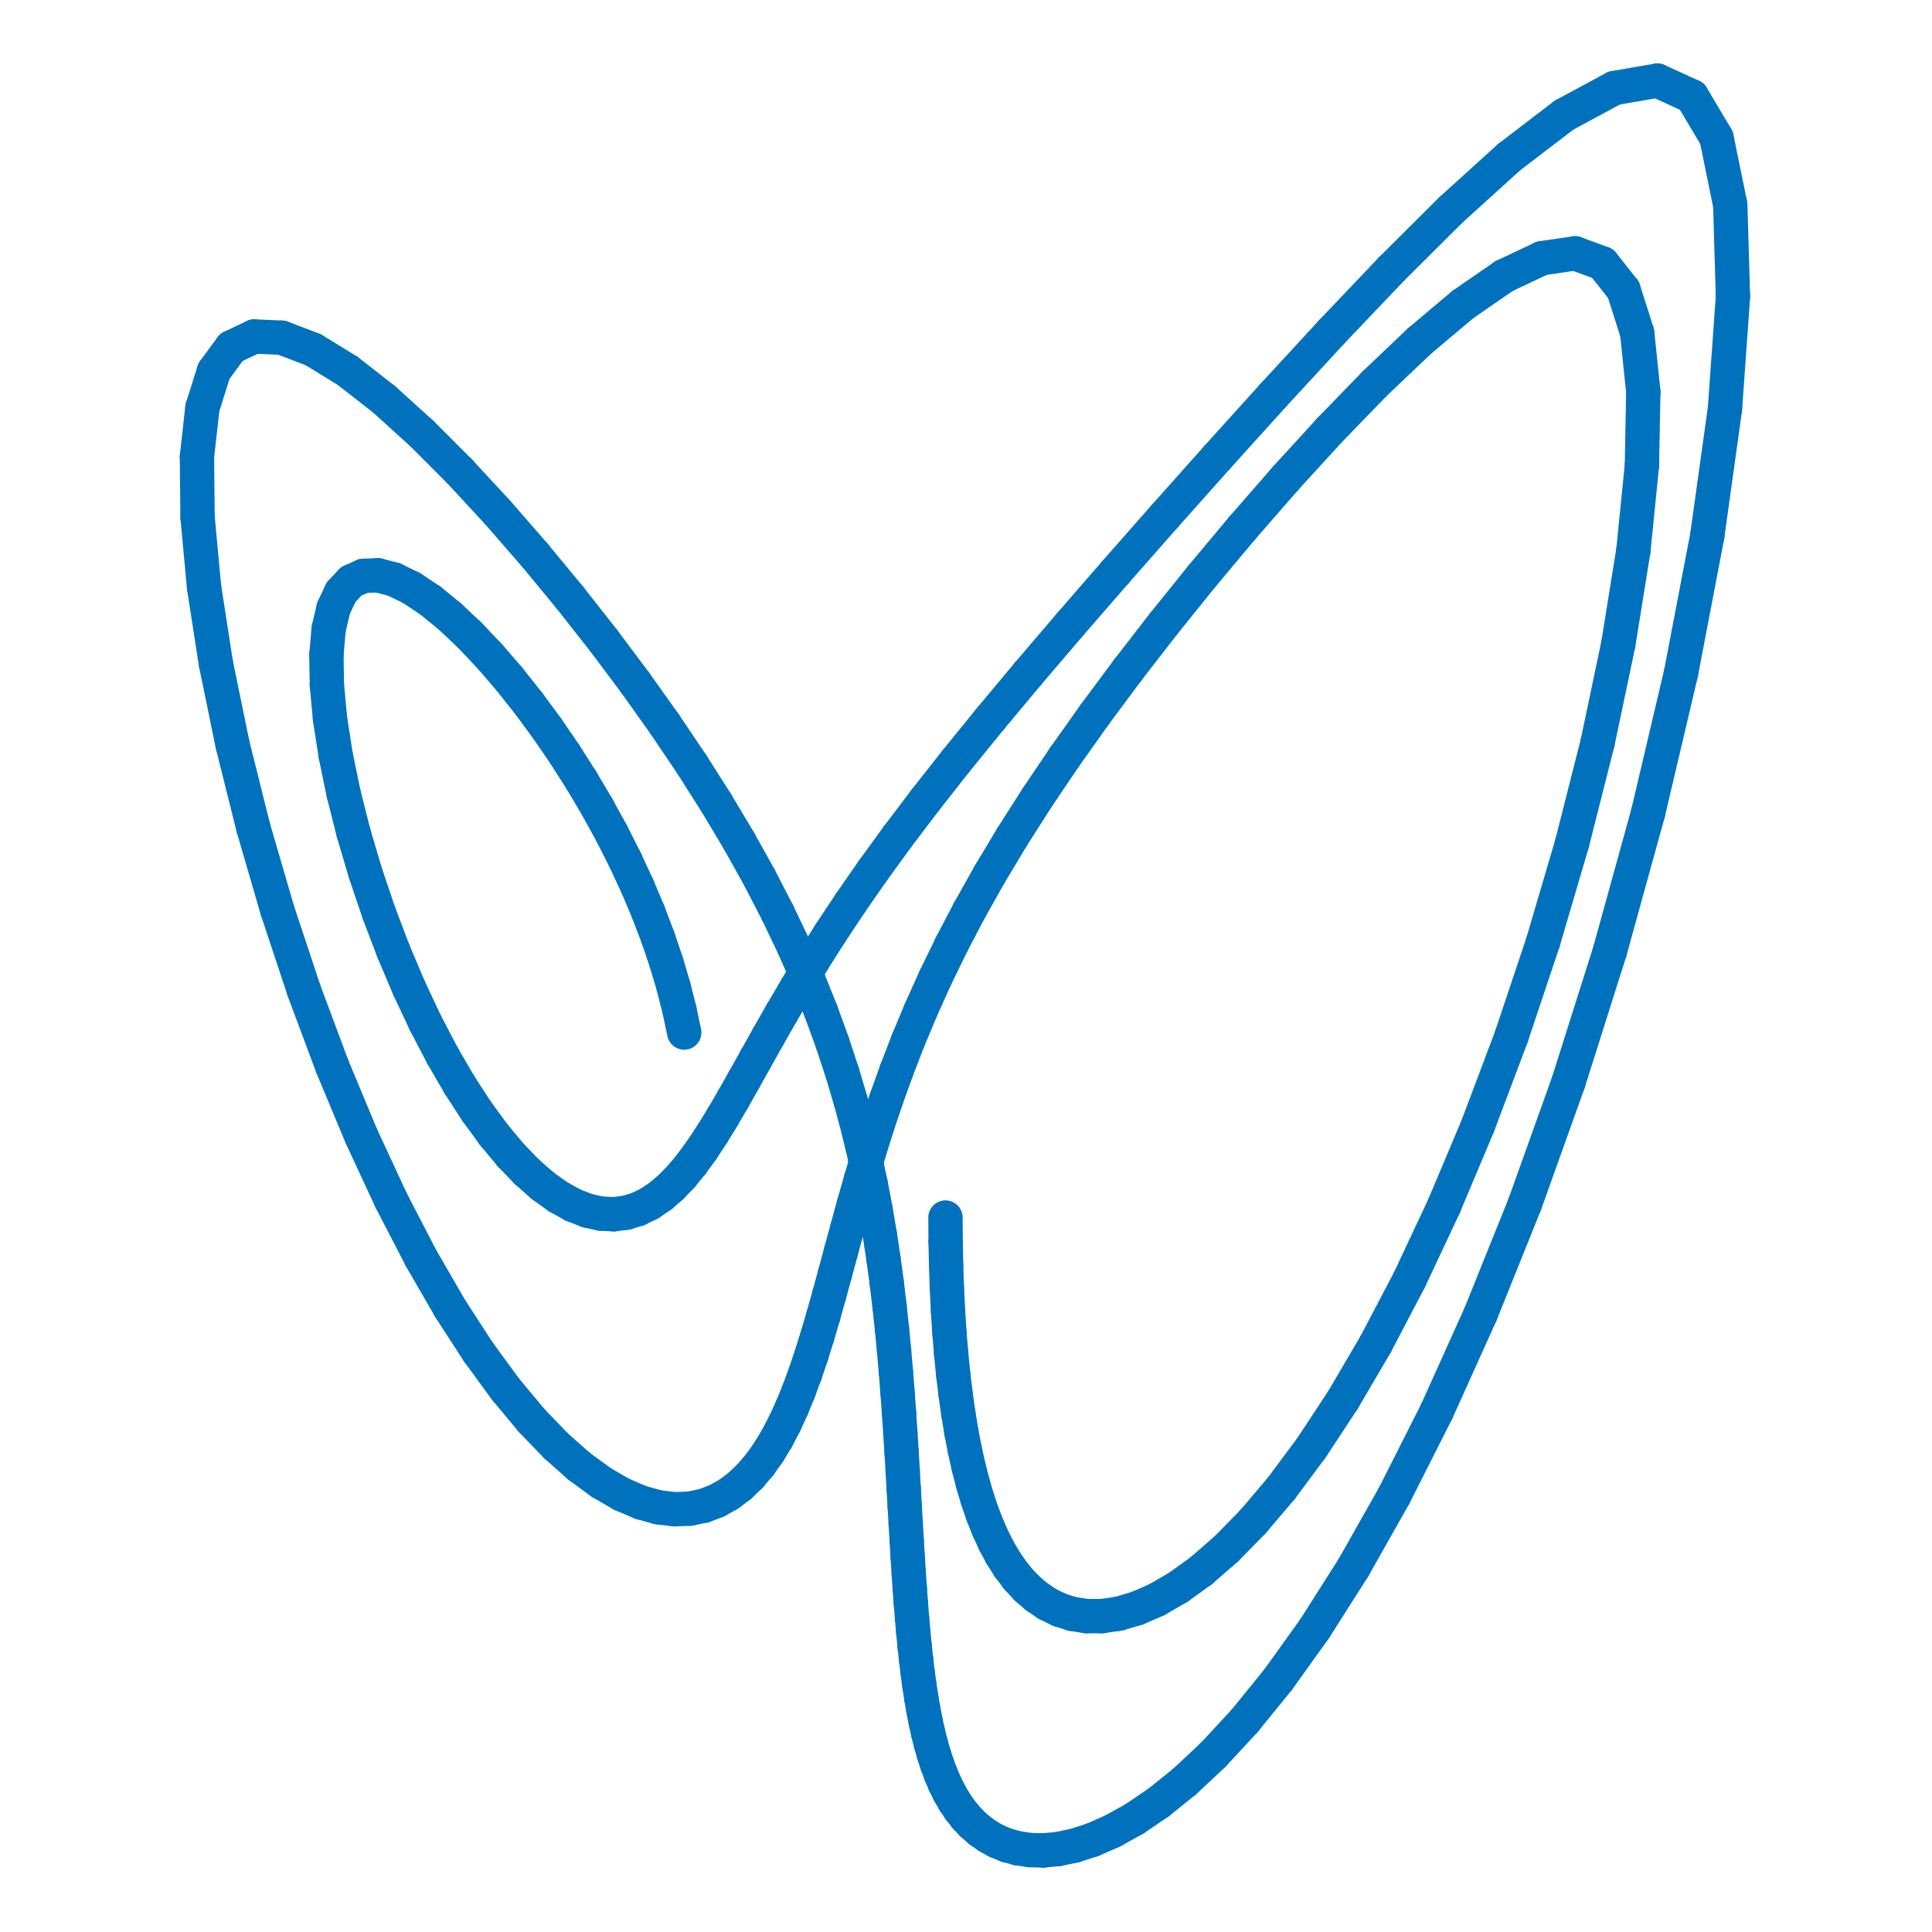 <?xml version="1.0" encoding="UTF-8" standalone="no"?>
<svg
   style="font-style:normal;font-weight:normal;font-size:12px;font-family:Dialog;color-interpolation:auto;fill:#000000;fill-opacity:1;stroke:#000000;stroke-width:1;stroke-linecap:square;stroke-linejoin:miter;stroke-miterlimit:10;stroke-dasharray:none;stroke-dashoffset:0;stroke-opacity:1;color-rendering:auto;image-rendering:auto;shape-rendering:auto;text-rendering:auto"
   width="225mm"
   height="225mm"
   version="1.1"
   id="svg681"
   sodipodi:docname="logo.svg"
   inkscape:version="1.1.2 (0a00cf5339, 2022-02-04)"
   inkscape:export-filename="/media/rishav/Menlo Park/GitHub/metric_tensor_labs/Logo/logo.png"
   inkscape:export-xdpi="96"
   inkscape:export-ydpi="96"
   xmlns:inkscape="http://www.inkscape.org/namespaces/inkscape"
   xmlns:sodipodi="http://sodipodi.sourceforge.net/DTD/sodipodi-0.dtd"
   xmlns="http://www.w3.org/2000/svg"
   xmlns:svg="http://www.w3.org/2000/svg">
  <sodipodi:namedview
     id="namedview683"
     pagecolor="#ffffff"
     bordercolor="#666666"
     borderopacity="1.0"
     inkscape:pageshadow="2"
     inkscape:pageopacity="0.0"
     inkscape:pagecheckerboard="0"
     showgrid="false"
     inkscape:zoom="0.48539935"
     inkscape:cx="541.82191"
     inkscape:cy="414.09203"
     inkscape:window-width="1920"
     inkscape:window-height="1011"
     inkscape:window-x="0"
     inkscape:window-y="32"
     inkscape:window-maximized="1"
     inkscape:current-layer="svg681"
     units="mm"
     inkscape:document-units="in"
     inkscape:object-paths="true"
     inkscape:snap-intersection-paths="true"
     inkscape:snap-smooth-nodes="true"
     inkscape:snap-midpoints="true"
     inkscape:snap-object-midpoints="true"
     inkscape:snap-center="true"
     inkscape:snap-text-baseline="true"
     inkscape:snap-bbox="true"
     inkscape:snap-bbox-midpoints="true"
     inkscape:showpageshadow="false"
     showborder="true"
     inkscape:snap-bbox-edge-midpoints="true"
     inkscape:bbox-nodes="true" />
  <!--Generated by the Batik Graphics2D SVG Generator-->
  <defs
     id="genericDefs">
    <clipPath
       clipPathUnits="userSpaceOnUse"
       id="clipPath1-7">
      <path
         d="M 0,0 H 1920 V 956 H 0 Z"
         id="path3-5" />
    </clipPath>
    <clipPath
       clipPathUnits="userSpaceOnUse"
       id="clipPath1-8">
      <path
         d="M 0,0 H 1920 V 956 H 0 Z"
         id="path3-0" />
    </clipPath>
    <defs
       id="defs1">
      <clipPath
         clipPathUnits="userSpaceOnUse"
         id="clipPath1">
        <path
           d="M 0,0 H 1920 V 956 H 0 Z"
           id="path3" />
      </clipPath>
    </defs>
    <clipPath
       clipPathUnits="userSpaceOnUse"
       id="clipPath1-75">
      <path
         d="M 0,0 H 1920 V 956 H 0 Z"
         id="path3-3" />
    </clipPath>
    <clipPath
       clipPathUnits="userSpaceOnUse"
       id="clipPath1829">
      <path
         d="M 0,0 H 1920 V 956 H 0 Z"
         id="path1827" />
    </clipPath>
  </defs>
  <g
     style="fill:#ffffff;stroke:#990099;stroke-width:13.228;stroke-linecap:round;stroke-miterlimit:10;stroke-dasharray:none;stroke-opacity:1"
     id="g9"
     transform="matrix(1,0,0,1,-399.558,3.526)" />
  <g
     style="color-interpolation:sRGB;fill:#ffffff;stroke:#990099;stroke-width:13.228;stroke-linecap:round;stroke-miterlimit:10;stroke-dasharray:none;stroke-opacity:1;color-rendering:optimizeSpeed;image-rendering:optimizeSpeed;shape-rendering:crispEdges;text-rendering:optimizeSpeed"
     id="g15"
     transform="matrix(1,0,0,1,-399.558,3.526)" />
  <rect
     style="font-style:normal;font-weight:normal;font-size:12px;font-family:Dialog;color-interpolation:auto;vector-effect:non-scaling-stroke;fill:none;fill-opacity:1;stroke:#0072bd;stroke-width:0.01;stroke-linecap:round;stroke-linejoin:round;stroke-miterlimit:10;stroke-dasharray:none;stroke-dashoffset:0;stroke-opacity:1;-inkscape-stroke:hairline;color-rendering:auto;image-rendering:auto;shape-rendering:auto;text-rendering:auto"
     id="rect1389"
     width="849.393"
     height="849.393"
     x="0.5"
     y="0.5" />
  <g
     style="font-style:normal;font-weight:normal;font-size:12px;font-family:Dialog;color-interpolation:auto;fill:#000000;fill-opacity:1;stroke:#0072bd;stroke-width:15.118;stroke-linecap:round;stroke-linejoin:miter;stroke-miterlimit:10;stroke-dasharray:none;stroke-dashoffset:0;stroke-opacity:1;color-rendering:auto;image-rendering:auto;shape-rendering:auto;text-rendering:auto"
     id="g2150"
     transform="matrix(1,0,0,1,-569.264,-36.517)">
    <g
       id="g647"
       style="stroke:#0072bd;stroke-width:15.118;stroke-linecap:round;stroke-miterlimit:10;stroke-dasharray:none;stroke-opacity:1">
      <defs
         id="defs1-6">
        <clipPath
           clipPathUnits="userSpaceOnUse"
           id="clipPath3678">
          <path
             d="M 0,0 H 1920 V 956 H 0 Z"
             id="path3676" />
        </clipPath>
      </defs>
      <g
         style="fill:#ffffff;stroke:#0072bd;stroke-width:15.118;stroke-linecap:round;stroke-miterlimit:10;stroke-dasharray:none;stroke-opacity:1"
         id="g9-5" />
      <g
         style="color-interpolation:sRGB;fill:#ffffff;stroke:#0072bd;stroke-width:15.118;stroke-linecap:round;stroke-miterlimit:10;stroke-dasharray:none;stroke-opacity:1;color-rendering:optimizeSpeed;image-rendering:optimizeSpeed;shape-rendering:crispEdges;text-rendering:optimizeSpeed"
         id="g15-6" />
      <g
         style="color-interpolation:linearRGB;fill:#0072bd;stroke:#0072bd;stroke-width:15.118;stroke-linecap:round;stroke-linejoin:round;stroke-miterlimit:10;stroke-dasharray:none;stroke-opacity:1;color-rendering:optimizeQuality;image-rendering:optimizeQuality;text-rendering:geometricPrecision"
         id="g645">
        <line
           y2="455.172"
           style="fill:none;stroke:#0072bd;stroke-width:15.118;stroke-linecap:round;stroke-miterlimit:10;stroke-dasharray:none;stroke-opacity:1"
           x1="1259.581"
           x2="1277.883"
           y1="513.011"
           id="line17-2" />
        <line
           y2="394.431"
           style="fill:none;stroke:#0072bd;stroke-width:15.118;stroke-linecap:round;stroke-miterlimit:10;stroke-dasharray:none;stroke-opacity:1"
           x1="1277.883"
           x2="1294.664"
           y1="455.172"
           id="line19-9" />
        <line
           y2="332.739"
           style="fill:none;stroke:#0072bd;stroke-width:15.118;stroke-linecap:round;stroke-miterlimit:10;stroke-dasharray:none;stroke-opacity:1"
           x1="1294.664"
           x2="1309.191"
           y1="394.431"
           id="line21-1" />
        <line
           y2="513.011"
           style="fill:none;stroke:#0072bd;stroke-width:15.118;stroke-linecap:round;stroke-miterlimit:10;stroke-dasharray:none;stroke-opacity:1"
           x1="1240.42"
           x2="1259.581"
           y1="566.543"
           id="line23-2" />
        <line
           y2="272.498"
           style="fill:none;stroke:#0072bd;stroke-width:15.118;stroke-linecap:round;stroke-miterlimit:10;stroke-dasharray:none;stroke-opacity:1"
           x1="1309.191"
           x2="1320.716"
           y1="332.739"
           id="line25-7" />
        <line
           y2="566.543"
           style="fill:none;stroke:#0072bd;stroke-width:15.118;stroke-linecap:round;stroke-miterlimit:10;stroke-dasharray:none;stroke-opacity:1"
           x1="1220.969"
           x2="1240.42"
           y1="614.896"
           id="line27-0" />
        <line
           y2="216.38"
           style="fill:none;stroke:#0072bd;stroke-width:15.118;stroke-linecap:round;stroke-miterlimit:10;stroke-dasharray:none;stroke-opacity:1"
           x1="1320.716"
           x2="1328.532"
           y1="272.498"
           id="line29-9" />
        <line
           y2="614.896"
           style="fill:none;stroke:#0072bd;stroke-width:15.118;stroke-linecap:round;stroke-miterlimit:10;stroke-dasharray:none;stroke-opacity:1"
           x1="1201.69"
           x2="1220.969"
           y1="657.667"
           id="line31-3" />
        <line
           y2="657.667"
           style="fill:none;stroke:#0072bd;stroke-width:15.118;stroke-linecap:round;stroke-miterlimit:10;stroke-dasharray:none;stroke-opacity:1"
           x1="1182.935"
           x2="1201.69"
           y1="694.821"
           id="line33-6" />
        <line
           y2="167.03"
           style="fill:none;stroke:#0072bd;stroke-width:15.118;stroke-linecap:round;stroke-miterlimit:10;stroke-dasharray:none;stroke-opacity:1"
           x1="1328.532"
           x2="1332.047"
           y1="216.38"
           id="line35-0" />
        <line
           y2="407.729"
           style="fill:none;stroke:#0072bd;stroke-width:15.118;stroke-linecap:round;stroke-miterlimit:10;stroke-dasharray:none;stroke-opacity:1"
           x1="1248.43"
           x2="1261.232"
           y1="451.232"
           id="line37-6" />
        <line
           y2="451.232"
           style="fill:none;stroke:#0072bd;stroke-width:15.118;stroke-linecap:round;stroke-miterlimit:10;stroke-dasharray:none;stroke-opacity:1"
           x1="1234.477"
           x2="1248.43"
           y1="492.923"
           id="line39-2" />
        <line
           y2="363.559"
           style="fill:none;stroke:#0072bd;stroke-width:15.118;stroke-linecap:round;stroke-miterlimit:10;stroke-dasharray:none;stroke-opacity:1"
           x1="1261.232"
           x2="1272.432"
           y1="407.729"
           id="line41-6" />
        <line
           y2="492.923"
           style="fill:none;stroke:#0072bd;stroke-width:15.118;stroke-linecap:round;stroke-miterlimit:10;stroke-dasharray:none;stroke-opacity:1"
           x1="1219.796"
           x2="1234.477"
           y1="531.929"
           id="line43-1" />
        <line
           y2="320.093"
           style="fill:none;stroke:#0072bd;stroke-width:15.118;stroke-linecap:round;stroke-miterlimit:10;stroke-dasharray:none;stroke-opacity:1"
           x1="1272.432"
           x2="1281.57"
           y1="363.559"
           id="line45-8" />
        <line
           y2="531.929"
           style="fill:none;stroke:#0072bd;stroke-width:15.118;stroke-linecap:round;stroke-miterlimit:10;stroke-dasharray:none;stroke-opacity:1"
           x1="1204.757"
           x2="1219.796"
           y1="567.656"
           id="line47-7" />
        <line
           y2="694.821"
           style="fill:none;stroke:#0072bd;stroke-width:15.118;stroke-linecap:round;stroke-miterlimit:10;stroke-dasharray:none;stroke-opacity:1"
           x1="1164.963"
           x2="1182.935"
           y1="726.587"
           id="line49-9" />
        <line
           y2="278.85"
           style="fill:none;stroke:#0072bd;stroke-width:15.118;stroke-linecap:round;stroke-miterlimit:10;stroke-dasharray:none;stroke-opacity:1"
           x1="1281.57"
           x2="1288.21"
           y1="320.093"
           id="line51-2" />
        <line
           y2="567.656"
           style="fill:none;stroke:#0072bd;stroke-width:15.118;stroke-linecap:round;stroke-miterlimit:10;stroke-dasharray:none;stroke-opacity:1"
           x1="1189.678"
           x2="1204.757"
           y1="599.762"
           id="line53-0" />
        <line
           y2="126.739"
           style="fill:none;stroke:#0072bd;stroke-width:15.118;stroke-linecap:round;stroke-miterlimit:10;stroke-dasharray:none;stroke-opacity:1"
           x1="1332.047"
           x2="1330.858"
           y1="167.03"
           id="line55-2" />
        <line
           y2="241.368"
           style="fill:none;stroke:#0072bd;stroke-width:15.118;stroke-linecap:round;stroke-miterlimit:10;stroke-dasharray:none;stroke-opacity:1"
           x1="1288.21"
           x2="1291.976"
           y1="278.85"
           id="line57-3" />
        <line
           y2="726.587"
           style="fill:none;stroke:#0072bd;stroke-width:15.118;stroke-linecap:round;stroke-miterlimit:10;stroke-dasharray:none;stroke-opacity:1"
           x1="1147.945"
           x2="1164.963"
           y1="753.363"
           id="line59-7" />
        <line
           y2="599.762"
           style="fill:none;stroke:#0072bd;stroke-width:15.118;stroke-linecap:round;stroke-miterlimit:10;stroke-dasharray:none;stroke-opacity:1"
           x1="1174.813"
           x2="1189.678"
           y1="628.117"
           id="line61-5" />
        <line
           y2="628.117"
           style="fill:none;stroke:#0072bd;stroke-width:15.118;stroke-linecap:round;stroke-miterlimit:10;stroke-dasharray:none;stroke-opacity:1"
           x1="1160.363"
           x2="1174.813"
           y1="652.76"
           id="line63-9" />
        <line
           y2="209.056"
           style="fill:none;stroke:#0072bd;stroke-width:15.118;stroke-linecap:round;stroke-miterlimit:10;stroke-dasharray:none;stroke-opacity:1"
           x1="1291.976"
           x2="1292.588"
           y1="241.368"
           id="line65-2" />
        <line
           y2="753.363"
           style="fill:none;stroke:#0072bd;stroke-width:15.118;stroke-linecap:round;stroke-miterlimit:10;stroke-dasharray:none;stroke-opacity:1"
           x1="1131.986"
           x2="1147.945"
           y1="775.638"
           id="line67-2" />
        <line
           y2="652.76"
           style="fill:none;stroke:#0072bd;stroke-width:15.118;stroke-linecap:round;stroke-miterlimit:10;stroke-dasharray:none;stroke-opacity:1"
           x1="1146.475"
           x2="1160.363"
           y1="673.847"
           id="line69-8" />
        <line
           y2="97.13"
           style="fill:none;stroke:#0072bd;stroke-width:15.118;stroke-linecap:round;stroke-miterlimit:10;stroke-dasharray:none;stroke-opacity:1"
           x1="1330.858"
           x2="1324.804"
           y1="126.739"
           id="line71-9" />
        <line
           y2="775.638"
           style="fill:none;stroke:#0072bd;stroke-width:15.118;stroke-linecap:round;stroke-miterlimit:10;stroke-dasharray:none;stroke-opacity:1"
           x1="1117.135"
           x2="1131.986"
           y1="793.934"
           id="line73-7" />
        <line
           y2="183.051"
           style="fill:none;stroke:#0072bd;stroke-width:15.118;stroke-linecap:round;stroke-miterlimit:10;stroke-dasharray:none;stroke-opacity:1"
           x1="1292.588"
           x2="1289.89"
           y1="209.056"
           id="line75-3" />
        <line
           y2="673.847"
           style="fill:none;stroke:#0072bd;stroke-width:15.118;stroke-linecap:round;stroke-miterlimit:10;stroke-dasharray:none;stroke-opacity:1"
           x1="1133.249"
           x2="1146.475"
           y1="691.611"
           id="line77-6" />
        <line
           y2="691.611"
           style="fill:none;stroke:#0072bd;stroke-width:15.118;stroke-linecap:round;stroke-miterlimit:10;stroke-dasharray:none;stroke-opacity:1"
           x1="1120.753"
           x2="1133.249"
           y1="706.333"
           id="line79-1" />
        <line
           y2="793.934"
           style="fill:none;stroke:#0072bd;stroke-width:15.118;stroke-linecap:round;stroke-miterlimit:10;stroke-dasharray:none;stroke-opacity:1"
           x1="1103.402"
           x2="1117.135"
           y1="808.768"
           id="line81-2" />
        <line
           y2="164.098"
           style="fill:none;stroke:#0072bd;stroke-width:15.118;stroke-linecap:round;stroke-miterlimit:10;stroke-dasharray:none;stroke-opacity:1"
           x1="1289.89"
           x2="1283.871"
           y1="183.051"
           id="line83-9" />
        <line
           y2="706.333"
           style="fill:none;stroke:#0072bd;stroke-width:15.118;stroke-linecap:round;stroke-miterlimit:10;stroke-dasharray:none;stroke-opacity:1"
           x1="1109.02"
           x2="1120.753"
           y1="718.31"
           id="line85-3" />
        <line
           y2="78.946"
           style="fill:none;stroke:#0072bd;stroke-width:15.118;stroke-linecap:round;stroke-miterlimit:10;stroke-dasharray:none;stroke-opacity:1"
           x1="1324.804"
           x2="1313.994"
           y1="97.13"
           id="line87-1" />
        <line
           y2="808.768"
           style="fill:none;stroke:#0072bd;stroke-width:15.118;stroke-linecap:round;stroke-miterlimit:10;stroke-dasharray:none;stroke-opacity:1"
           x1="1090.765"
           x2="1103.402"
           y1="820.623"
           id="line89-9" />
        <line
           y2="718.31"
           style="fill:none;stroke:#0072bd;stroke-width:15.118;stroke-linecap:round;stroke-miterlimit:10;stroke-dasharray:none;stroke-opacity:1"
           x1="1098.06"
           x2="1109.02"
           y1="727.837"
           id="line91-4" />
        <line
           y2="820.623"
           style="fill:none;stroke:#0072bd;stroke-width:15.118;stroke-linecap:round;stroke-miterlimit:10;stroke-dasharray:none;stroke-opacity:1"
           x1="1079.185"
           x2="1090.765"
           y1="829.942"
           id="line93-7" />
        <line
           y2="152.481"
           style="fill:none;stroke:#0072bd;stroke-width:15.118;stroke-linecap:round;stroke-miterlimit:10;stroke-dasharray:none;stroke-opacity:1"
           x1="1283.871"
           x2="1274.671"
           y1="164.098"
           id="line95-8" />
        <line
           y2="727.837"
           style="fill:none;stroke:#0072bd;stroke-width:15.118;stroke-linecap:round;stroke-miterlimit:10;stroke-dasharray:none;stroke-opacity:1"
           x1="1087.868"
           x2="1098.06"
           y1="735.199"
           id="line97-4" />
        <line
           y2="829.942"
           style="fill:none;stroke:#0072bd;stroke-width:15.118;stroke-linecap:round;stroke-miterlimit:10;stroke-dasharray:none;stroke-opacity:1"
           x1="1068.607"
           x2="1079.185"
           y1="837.113"
           id="line99-5" />
        <line
           y2="735.199"
           style="fill:none;stroke:#0072bd;stroke-width:15.118;stroke-linecap:round;stroke-miterlimit:10;stroke-dasharray:none;stroke-opacity:1"
           x1="1078.422"
           x2="1087.868"
           y1="740.66"
           id="line101-0" />
        <line
           y2="72"
           style="fill:none;stroke:#0072bd;stroke-width:15.118;stroke-linecap:round;stroke-miterlimit:10;stroke-dasharray:none;stroke-opacity:1"
           x1="1313.994"
           x2="1298.796"
           y1="78.946"
           id="line103-3" />
        <line
           y2="837.113"
           style="fill:none;stroke:#0072bd;stroke-width:15.118;stroke-linecap:round;stroke-miterlimit:10;stroke-dasharray:none;stroke-opacity:1"
           x1="1058.97"
           x2="1068.607"
           y1="842.476"
           id="line105-6" />
        <line
           y2="740.66"
           style="fill:none;stroke:#0072bd;stroke-width:15.118;stroke-linecap:round;stroke-miterlimit:10;stroke-dasharray:none;stroke-opacity:1"
           x1="1069.694"
           x2="1078.422"
           y1="744.457"
           id="line107-1" />
        <line
           y2="148.028"
           style="fill:none;stroke:#0072bd;stroke-width:15.118;stroke-linecap:round;stroke-miterlimit:10;stroke-dasharray:none;stroke-opacity:1"
           x1="1274.671"
           x2="1262.568"
           y1="152.481"
           id="line109-0" />
        <line
           y2="744.457"
           style="fill:none;stroke:#0072bd;stroke-width:15.118;stroke-linecap:round;stroke-miterlimit:10;stroke-dasharray:none;stroke-opacity:1"
           x1="1061.648"
           x2="1069.694"
           y1="746.804"
           id="line111-6" />
        <line
           y2="842.476"
           style="fill:none;stroke:#0072bd;stroke-width:15.118;stroke-linecap:round;stroke-miterlimit:10;stroke-dasharray:none;stroke-opacity:1"
           x1="1050.206"
           x2="1058.97"
           y1="846.32"
           id="line113-3" />
        <line
           y2="746.804"
           style="fill:none;stroke:#0072bd;stroke-width:15.118;stroke-linecap:round;stroke-miterlimit:10;stroke-dasharray:none;stroke-opacity:1"
           x1="1054.246"
           x2="1061.648"
           y1="747.887"
           id="line115-2" />
        <line
           y2="846.32"
           style="fill:none;stroke:#0072bd;stroke-width:15.118;stroke-linecap:round;stroke-miterlimit:10;stroke-dasharray:none;stroke-opacity:1"
           x1="1042.251"
           x2="1050.206"
           y1="848.89"
           id="line117-0" />
        <line
           y2="150.167"
           style="fill:none;stroke:#0072bd;stroke-width:15.118;stroke-linecap:round;stroke-miterlimit:10;stroke-dasharray:none;stroke-opacity:1"
           x1="1262.568"
           x2="1247.954"
           y1="148.028"
           id="line119-6" />
        <line
           y2="75.275"
           style="fill:none;stroke:#0072bd;stroke-width:15.118;stroke-linecap:round;stroke-miterlimit:10;stroke-dasharray:none;stroke-opacity:1"
           x1="1298.796"
           x2="1279.802"
           y1="72"
           id="line121-1" />
        <line
           y2="747.887"
           style="fill:none;stroke:#0072bd;stroke-width:15.118;stroke-linecap:round;stroke-miterlimit:10;stroke-dasharray:none;stroke-opacity:1"
           x1="1047.447"
           x2="1054.246"
           y1="747.868"
           id="line123-5" />
        <line
           y2="848.89"
           style="fill:none;stroke:#0072bd;stroke-width:15.118;stroke-linecap:round;stroke-miterlimit:10;stroke-dasharray:none;stroke-opacity:1"
           x1="1035.038"
           x2="1042.251"
           y1="850.393"
           id="line125-5" />
        <line
           y2="747.868"
           style="fill:none;stroke:#0072bd;stroke-width:15.118;stroke-linecap:round;stroke-miterlimit:10;stroke-dasharray:none;stroke-opacity:1"
           x1="1041.21"
           x2="1047.447"
           y1="746.887"
           id="line127-4" />
        <line
           y2="850.393"
           style="fill:none;stroke:#0072bd;stroke-width:15.118;stroke-linecap:round;stroke-miterlimit:10;stroke-dasharray:none;stroke-opacity:1"
           x1="1028.505"
           x2="1035.038"
           y1="851"
           id="line129-7" />
        <line
           y2="746.887"
           style="fill:none;stroke:#0072bd;stroke-width:15.118;stroke-linecap:round;stroke-miterlimit:10;stroke-dasharray:none;stroke-opacity:1"
           x1="1035.495"
           x2="1041.21"
           y1="745.064"
           id="line131-6" />
        <line
           y2="158.029"
           style="fill:none;stroke:#0072bd;stroke-width:15.118;stroke-linecap:round;stroke-miterlimit:10;stroke-dasharray:none;stroke-opacity:1"
           x1="1247.954"
           x2="1231.302"
           y1="150.167"
           id="line133-5" />
        <line
           y2="851"
           style="fill:none;stroke:#0072bd;stroke-width:15.118;stroke-linecap:round;stroke-miterlimit:10;stroke-dasharray:none;stroke-opacity:1"
           x1="1022.591"
           x2="1028.505"
           y1="850.853"
           id="line135-6" />
        <line
           y2="745.064"
           style="fill:none;stroke:#0072bd;stroke-width:15.118;stroke-linecap:round;stroke-miterlimit:10;stroke-dasharray:none;stroke-opacity:1"
           x1="1030.263"
           x2="1035.495"
           y1="742.499"
           id="line137-9" />
        <line
           y2="742.499"
           style="fill:none;stroke:#0072bd;stroke-width:15.118;stroke-linecap:round;stroke-miterlimit:10;stroke-dasharray:none;stroke-opacity:1"
           x1="1025.477"
           x2="1030.263"
           y1="739.279"
           id="line139-3" />
        <line
           y2="850.853"
           style="fill:none;stroke:#0072bd;stroke-width:15.118;stroke-linecap:round;stroke-miterlimit:10;stroke-dasharray:none;stroke-opacity:1"
           x1="1017.24"
           x2="1022.591"
           y1="850.068"
           id="line141-7" />
        <line
           y2="87.156"
           style="fill:none;stroke:#0072bd;stroke-width:15.118;stroke-linecap:round;stroke-miterlimit:10;stroke-dasharray:none;stroke-opacity:1"
           x1="1279.802"
           x2="1257.758"
           y1="75.275"
           id="line143-4" />
        <line
           y2="739.279"
           style="fill:none;stroke:#0072bd;stroke-width:15.118;stroke-linecap:round;stroke-miterlimit:10;stroke-dasharray:none;stroke-opacity:1"
           x1="1021.102"
           x2="1025.477"
           y1="735.475"
           id="line145-5" />
        <line
           y2="850.068"
           style="fill:none;stroke:#0072bd;stroke-width:15.118;stroke-linecap:round;stroke-miterlimit:10;stroke-dasharray:none;stroke-opacity:1"
           x1="1012.401"
           x2="1017.24"
           y1="848.742"
           id="line147-2" />
        <line
           y2="735.475"
           style="fill:none;stroke:#0072bd;stroke-width:15.118;stroke-linecap:round;stroke-miterlimit:10;stroke-dasharray:none;stroke-opacity:1"
           x1="1017.106"
           x2="1021.102"
           y1="731.149"
           id="line149-5" />
        <line
           y2="848.742"
           style="fill:none;stroke:#0072bd;stroke-width:15.118;stroke-linecap:round;stroke-miterlimit:10;stroke-dasharray:none;stroke-opacity:1"
           x1="1008.025"
           x2="1012.401"
           y1="846.954"
           id="line151-4" />
        <line
           y2="170.578"
           style="fill:none;stroke:#0072bd;stroke-width:15.118;stroke-linecap:round;stroke-miterlimit:10;stroke-dasharray:none;stroke-opacity:1"
           x1="1231.302"
           x2="1213.128"
           y1="158.029"
           id="line153-7" />
        <line
           y2="731.149"
           style="fill:none;stroke:#0072bd;stroke-width:15.118;stroke-linecap:round;stroke-miterlimit:10;stroke-dasharray:none;stroke-opacity:1"
           x1="1013.458"
           x2="1017.106"
           y1="726.349"
           id="line155-4" />
        <line
           y2="846.954"
           style="fill:none;stroke:#0072bd;stroke-width:15.118;stroke-linecap:round;stroke-miterlimit:10;stroke-dasharray:none;stroke-opacity:1"
           x1="1004.069"
           x2="1008.025"
           y1="844.768"
           id="line157-4" />
        <line
           y2="726.349"
           style="fill:none;stroke:#0072bd;stroke-width:15.118;stroke-linecap:round;stroke-miterlimit:10;stroke-dasharray:none;stroke-opacity:1"
           x1="1010.13"
           x2="1013.458"
           y1="721.117"
           id="line159-3" />
        <line
           y2="721.117"
           style="fill:none;stroke:#0072bd;stroke-width:15.118;stroke-linecap:round;stroke-miterlimit:10;stroke-dasharray:none;stroke-opacity:1"
           x1="1007.096"
           x2="1010.13"
           y1="715.488"
           id="line161-0" />
        <line
           y2="844.768"
           style="fill:none;stroke:#0072bd;stroke-width:15.118;stroke-linecap:round;stroke-miterlimit:10;stroke-dasharray:none;stroke-opacity:1"
           x1="1000.492"
           x2="1004.069"
           y1="842.235"
           id="line163-7" />
        <line
           y2="715.488"
           style="fill:none;stroke:#0072bd;stroke-width:15.118;stroke-linecap:round;stroke-miterlimit:10;stroke-dasharray:none;stroke-opacity:1"
           x1="1004.334"
           x2="1007.096"
           y1="709.49"
           id="line165-8" />
        <line
           y2="842.235"
           style="fill:none;stroke:#0072bd;stroke-width:15.118;stroke-linecap:round;stroke-miterlimit:10;stroke-dasharray:none;stroke-opacity:1"
           x1="997.258"
           x2="1000.492"
           y1="839.397"
           id="line167-6" />
        <line
           y2="709.49"
           style="fill:none;stroke:#0072bd;stroke-width:15.118;stroke-linecap:round;stroke-miterlimit:10;stroke-dasharray:none;stroke-opacity:1"
           x1="1001.822"
           x2="1004.334"
           y1="703.144"
           id="line169-8" />
        <line
           y2="839.397"
           style="fill:none;stroke:#0072bd;stroke-width:15.118;stroke-linecap:round;stroke-miterlimit:10;stroke-dasharray:none;stroke-opacity:1"
           x1="994.333"
           x2="997.258"
           y1="836.29"
           id="line171-8" />
        <line
           y2="703.144"
           style="fill:none;stroke:#0072bd;stroke-width:15.118;stroke-linecap:round;stroke-miterlimit:10;stroke-dasharray:none;stroke-opacity:1"
           x1="999.54"
           x2="1001.822"
           y1="696.471"
           id="line173-4" />
        <line
           y2="186.73"
           style="fill:none;stroke:#0072bd;stroke-width:15.118;stroke-linecap:round;stroke-miterlimit:10;stroke-dasharray:none;stroke-opacity:1"
           x1="1213.128"
           x2="1193.953"
           y1="170.578"
           id="line175-3" />
        <line
           y2="105.714"
           style="fill:none;stroke:#0072bd;stroke-width:15.118;stroke-linecap:round;stroke-miterlimit:10;stroke-dasharray:none;stroke-opacity:1"
           x1="1257.758"
           x2="1233.488"
           y1="87.156"
           id="line177-1" />
        <line
           y2="836.29"
           style="fill:none;stroke:#0072bd;stroke-width:15.118;stroke-linecap:round;stroke-miterlimit:10;stroke-dasharray:none;stroke-opacity:1"
           x1="991.687"
           x2="994.333"
           y1="832.939"
           id="line179-4" />
        <line
           y2="696.471"
           style="fill:none;stroke:#0072bd;stroke-width:15.118;stroke-linecap:round;stroke-miterlimit:10;stroke-dasharray:none;stroke-opacity:1"
           x1="997.473"
           x2="999.54"
           y1="689.483"
           id="line181-9" />
        <line
           y2="689.483"
           style="fill:none;stroke:#0072bd;stroke-width:15.118;stroke-linecap:round;stroke-miterlimit:10;stroke-dasharray:none;stroke-opacity:1"
           x1="995.604"
           x2="997.473"
           y1="682.193"
           id="line183-2" />
        <line
           y2="832.939"
           style="fill:none;stroke:#0072bd;stroke-width:15.118;stroke-linecap:round;stroke-miterlimit:10;stroke-dasharray:none;stroke-opacity:1"
           x1="989.293"
           x2="991.687"
           y1="829.366"
           id="line185-0" />
        <line
           y2="682.193"
           style="fill:none;stroke:#0072bd;stroke-width:15.118;stroke-linecap:round;stroke-miterlimit:10;stroke-dasharray:none;stroke-opacity:1"
           x1="993.921"
           x2="995.604"
           y1="674.609"
           id="line187-6" />
        <line
           y2="829.366"
           style="fill:none;stroke:#0072bd;stroke-width:15.118;stroke-linecap:round;stroke-miterlimit:10;stroke-dasharray:none;stroke-opacity:1"
           x1="987.126"
           x2="989.293"
           y1="825.59"
           id="line189-8" />
        <line
           y2="674.609"
           style="fill:none;stroke:#0072bd;stroke-width:15.118;stroke-linecap:round;stroke-miterlimit:10;stroke-dasharray:none;stroke-opacity:1"
           x1="992.411"
           x2="993.921"
           y1="666.737"
           id="line191-9" />
        <line
           y2="825.59"
           style="fill:none;stroke:#0072bd;stroke-width:15.118;stroke-linecap:round;stroke-miterlimit:10;stroke-dasharray:none;stroke-opacity:1"
           x1="985.164"
           x2="987.126"
           y1="821.623"
           id="line193-2" />
        <line
           y2="666.737"
           style="fill:none;stroke:#0072bd;stroke-width:15.118;stroke-linecap:round;stroke-miterlimit:10;stroke-dasharray:none;stroke-opacity:1"
           x1="991.065"
           x2="992.411"
           y1="658.581"
           id="line195-6" />
        <line
           y2="821.623"
           style="fill:none;stroke:#0072bd;stroke-width:15.118;stroke-linecap:round;stroke-miterlimit:10;stroke-dasharray:none;stroke-opacity:1"
           x1="983.386"
           x2="985.164"
           y1="817.475"
           id="line197-6" />
        <line
           y2="658.581"
           style="fill:none;stroke:#0072bd;stroke-width:15.118;stroke-linecap:round;stroke-miterlimit:10;stroke-dasharray:none;stroke-opacity:1"
           x1="989.874"
           x2="991.065"
           y1="650.144"
           id="line199-4" />
        <line
           y2="650.144"
           style="fill:none;stroke:#0072bd;stroke-width:15.118;stroke-linecap:round;stroke-miterlimit:10;stroke-dasharray:none;stroke-opacity:1"
           x1="988.831"
           x2="989.874"
           y1="641.428"
           id="line201-9" />
        <line
           y2="817.475"
           style="fill:none;stroke:#0072bd;stroke-width:15.118;stroke-linecap:round;stroke-miterlimit:10;stroke-dasharray:none;stroke-opacity:1"
           x1="981.775"
           x2="983.386"
           y1="813.155"
           id="line203-5" />
        <line
           y2="205.45"
           style="fill:none;stroke:#0072bd;stroke-width:15.118;stroke-linecap:round;stroke-miterlimit:10;stroke-dasharray:none;stroke-opacity:1"
           x1="1193.953"
           x2="1174.271"
           y1="186.73"
           id="line205-0" />
        <line
           y2="641.428"
           style="fill:none;stroke:#0072bd;stroke-width:15.118;stroke-linecap:round;stroke-miterlimit:10;stroke-dasharray:none;stroke-opacity:1"
           x1="987.932"
           x2="988.831"
           y1="632.431"
           id="line207-4" />
        <line
           y2="813.155"
           style="fill:none;stroke:#0072bd;stroke-width:15.118;stroke-linecap:round;stroke-miterlimit:10;stroke-dasharray:none;stroke-opacity:1"
           x1="980.314"
           x2="981.775"
           y1="808.669"
           id="line209-8" />
        <line
           y2="632.431"
           style="fill:none;stroke:#0072bd;stroke-width:15.118;stroke-linecap:round;stroke-miterlimit:10;stroke-dasharray:none;stroke-opacity:1"
           x1="987.172"
           x2="987.932"
           y1="623.153"
           id="line211-7" />
        <line
           y2="808.669"
           style="fill:none;stroke:#0072bd;stroke-width:15.118;stroke-linecap:round;stroke-miterlimit:10;stroke-dasharray:none;stroke-opacity:1"
           x1="978.988"
           x2="980.314"
           y1="804.02"
           id="line213-1" />
        <line
           y2="623.153"
           style="fill:none;stroke:#0072bd;stroke-width:15.118;stroke-linecap:round;stroke-miterlimit:10;stroke-dasharray:none;stroke-opacity:1"
           x1="986.549"
           x2="987.172"
           y1="613.592"
           id="line215-7" />
        <line
           y2="613.592"
           style="fill:none;stroke:#0072bd;stroke-width:15.118;stroke-linecap:round;stroke-miterlimit:10;stroke-dasharray:none;stroke-opacity:1"
           x1="986.061"
           x2="986.549"
           y1="603.744"
           id="line217-2" />
        <line
           y2="804.02"
           style="fill:none;stroke:#0072bd;stroke-width:15.118;stroke-linecap:round;stroke-miterlimit:10;stroke-dasharray:none;stroke-opacity:1"
           x1="977.784"
           x2="978.988"
           y1="799.212"
           id="line219-7" />
        <line
           y2="603.744"
           style="fill:none;stroke:#0072bd;stroke-width:15.118;stroke-linecap:round;stroke-miterlimit:10;stroke-dasharray:none;stroke-opacity:1"
           x1="985.71"
           x2="986.061"
           y1="593.606"
           id="line221-2" />
        <line
           y2="799.212"
           style="fill:none;stroke:#0072bd;stroke-width:15.118;stroke-linecap:round;stroke-miterlimit:10;stroke-dasharray:none;stroke-opacity:1"
           x1="976.689"
           x2="977.784"
           y1="794.245"
           id="line223-2" />
        <line
           y2="406.732"
           style="fill:none;stroke:#0072bd;stroke-width:15.118;stroke-linecap:round;stroke-miterlimit:10;stroke-dasharray:none;stroke-opacity:1"
           x1="884.69"
           x2="894.595"
           y1="390.132"
           id="line225-6" />
        <line
           y2="422.779"
           style="fill:none;stroke:#0072bd;stroke-width:15.118;stroke-linecap:round;stroke-miterlimit:10;stroke-dasharray:none;stroke-opacity:1"
           x1="894.595"
           x2="903.534"
           y1="406.732"
           id="line227-1" />
        <line
           y2="390.132"
           style="fill:none;stroke:#0072bd;stroke-width:15.118;stroke-linecap:round;stroke-miterlimit:10;stroke-dasharray:none;stroke-opacity:1"
           x1="873.784"
           x2="884.69"
           y1="372.978"
           id="line229-0" />
        <line
           y2="593.606"
           style="fill:none;stroke:#0072bd;stroke-width:15.118;stroke-linecap:round;stroke-miterlimit:10;stroke-dasharray:none;stroke-opacity:1"
           x1="985.497"
           x2="985.71"
           y1="583.174"
           id="line231-6" />
        <line
           y2="438.289"
           style="fill:none;stroke:#0072bd;stroke-width:15.118;stroke-linecap:round;stroke-miterlimit:10;stroke-dasharray:none;stroke-opacity:1"
           x1="903.534"
           x2="911.553"
           y1="422.779"
           id="line233-1" />
        <line
           y2="372.978"
           style="fill:none;stroke:#0072bd;stroke-width:15.118;stroke-linecap:round;stroke-miterlimit:10;stroke-dasharray:none;stroke-opacity:1"
           x1="861.859"
           x2="873.784"
           y1="355.287"
           id="line235-5" />
        <line
           y2="453.282"
           style="fill:none;stroke:#0072bd;stroke-width:15.118;stroke-linecap:round;stroke-miterlimit:10;stroke-dasharray:none;stroke-opacity:1"
           x1="911.553"
           x2="918.71"
           y1="438.289"
           id="line237-9" />
        <line
           y2="794.245"
           style="fill:none;stroke:#0072bd;stroke-width:15.118;stroke-linecap:round;stroke-miterlimit:10;stroke-dasharray:none;stroke-opacity:1"
           x1="975.692"
           x2="976.689"
           y1="789.12"
           id="line239-4" />
        <line
           x1="985.425"
           x2="985.497"
           y1="572.443"
           style="fill:none;stroke:#0072bd;stroke-width:15.118;stroke-linecap:round;stroke-miterlimit:10;stroke-dasharray:none;stroke-opacity:1"
           y2="583.174"
           id="line241-9" />
        <line
           y2="355.287"
           style="fill:none;stroke:#0072bd;stroke-width:15.118;stroke-linecap:round;stroke-miterlimit:10;stroke-dasharray:none;stroke-opacity:1"
           x1="848.923"
           x2="861.859"
           y1="337.105"
           id="line243-0" />
        <line
           y2="467.785"
           style="fill:none;stroke:#0072bd;stroke-width:15.118;stroke-linecap:round;stroke-miterlimit:10;stroke-dasharray:none;stroke-opacity:1"
           x1="918.71"
           x2="925.067"
           y1="453.282"
           id="line245-9" />
        <line
           y2="789.12"
           style="fill:none;stroke:#0072bd;stroke-width:15.118;stroke-linecap:round;stroke-miterlimit:10;stroke-dasharray:none;stroke-opacity:1"
           x1="974.783"
           x2="975.692"
           y1="783.838"
           id="line247-1" />
        <line
           y2="481.824"
           style="fill:none;stroke:#0072bd;stroke-width:15.118;stroke-linecap:round;stroke-miterlimit:10;stroke-dasharray:none;stroke-opacity:1"
           x1="925.067"
           x2="930.688"
           y1="467.785"
           id="line249-7" />
        <line
           y2="783.838"
           style="fill:none;stroke:#0072bd;stroke-width:15.118;stroke-linecap:round;stroke-miterlimit:10;stroke-dasharray:none;stroke-opacity:1"
           x1="973.953"
           x2="974.783"
           y1="778.397"
           id="line251-7" />
        <line
           y2="495.422"
           style="fill:none;stroke:#0072bd;stroke-width:15.118;stroke-linecap:round;stroke-miterlimit:10;stroke-dasharray:none;stroke-opacity:1"
           x1="930.688"
           x2="935.64"
           y1="481.824"
           id="line253-1" />
        <line
           y2="337.105"
           style="fill:none;stroke:#0072bd;stroke-width:15.118;stroke-linecap:round;stroke-miterlimit:10;stroke-dasharray:none;stroke-opacity:1"
           x1="835.012"
           x2="848.923"
           y1="318.519"
           id="line255-1" />
        <line
           y2="128.981"
           style="fill:none;stroke:#0072bd;stroke-width:15.118;stroke-linecap:round;stroke-miterlimit:10;stroke-dasharray:none;stroke-opacity:1"
           x1="1233.488"
           x2="1207.822"
           y1="105.714"
           id="line257-5" />
        <line
           y2="508.605"
           style="fill:none;stroke:#0072bd;stroke-width:15.118;stroke-linecap:round;stroke-miterlimit:10;stroke-dasharray:none;stroke-opacity:1"
           x1="935.64"
           x2="939.985"
           y1="495.422"
           id="line259-9" />
        <line
           y2="778.397"
           style="fill:none;stroke:#0072bd;stroke-width:15.118;stroke-linecap:round;stroke-miterlimit:10;stroke-dasharray:none;stroke-opacity:1"
           x1="973.194"
           x2="973.953"
           y1="772.795"
           id="line261-7" />
        <line
           y2="521.394"
           style="fill:none;stroke:#0072bd;stroke-width:15.118;stroke-linecap:round;stroke-miterlimit:10;stroke-dasharray:none;stroke-opacity:1"
           x1="939.985"
           x2="943.787"
           y1="508.605"
           id="line263-7" />
        <line
           y2="772.795"
           style="fill:none;stroke:#0072bd;stroke-width:15.118;stroke-linecap:round;stroke-miterlimit:10;stroke-dasharray:none;stroke-opacity:1"
           x1="972.497"
           x2="973.194"
           y1="767.031"
           id="line265-6" />
        <line
           y2="533.809"
           style="fill:none;stroke:#0072bd;stroke-width:15.118;stroke-linecap:round;stroke-miterlimit:10;stroke-dasharray:none;stroke-opacity:1"
           x1="943.787"
           x2="947.103"
           y1="521.394"
           id="line267-7" />
        <line
           y2="767.031"
           style="fill:none;stroke:#0072bd;stroke-width:15.118;stroke-linecap:round;stroke-miterlimit:10;stroke-dasharray:none;stroke-opacity:1"
           x1="971.856"
           x2="972.497"
           y1="761.101"
           id="line269-3" />
        <line
           y2="318.519"
           style="fill:none;stroke:#0072bd;stroke-width:15.118;stroke-linecap:round;stroke-miterlimit:10;stroke-dasharray:none;stroke-opacity:1"
           x1="820.198"
           x2="835.012"
           y1="299.674"
           id="line271-6" />
        <line
           y2="545.868"
           style="fill:none;stroke:#0072bd;stroke-width:15.118;stroke-linecap:round;stroke-miterlimit:10;stroke-dasharray:none;stroke-opacity:1"
           x1="947.103"
           x2="949.988"
           y1="533.809"
           id="line273-5" />
        <line
           y2="761.101"
           style="fill:none;stroke:#0072bd;stroke-width:15.118;stroke-linecap:round;stroke-miterlimit:10;stroke-dasharray:none;stroke-opacity:1"
           x1="971.262"
           x2="971.856"
           y1="755.003"
           id="line275-6" />
        <line
           y2="755.003"
           style="fill:none;stroke:#0072bd;stroke-width:15.118;stroke-linecap:round;stroke-miterlimit:10;stroke-dasharray:none;stroke-opacity:1"
           x1="970.711"
           x2="971.262"
           y1="748.734"
           id="line277-3" />
        <line
           y2="557.585"
           style="fill:none;stroke:#0072bd;stroke-width:15.118;stroke-linecap:round;stroke-miterlimit:10;stroke-dasharray:none;stroke-opacity:1"
           x1="949.988"
           x2="952.494"
           y1="545.868"
           id="line279-9" />
        <line
           y2="225.821"
           style="fill:none;stroke:#0072bd;stroke-width:15.118;stroke-linecap:round;stroke-miterlimit:10;stroke-dasharray:none;stroke-opacity:1"
           x1="1174.271"
           x2="1154.527"
           y1="205.45"
           id="line281-4" />
        <line
           y2="748.734"
           style="fill:none;stroke:#0072bd;stroke-width:15.118;stroke-linecap:round;stroke-miterlimit:10;stroke-dasharray:none;stroke-opacity:1"
           x1="970.195"
           x2="970.711"
           y1="742.289"
           id="line283-8" />
        <line
           y2="568.977"
           style="fill:none;stroke:#0072bd;stroke-width:15.118;stroke-linecap:round;stroke-miterlimit:10;stroke-dasharray:none;stroke-opacity:1"
           x1="952.494"
           x2="954.666"
           y1="557.585"
           id="line285-1" />
        <line
           y2="742.289"
           style="fill:none;stroke:#0072bd;stroke-width:15.118;stroke-linecap:round;stroke-miterlimit:10;stroke-dasharray:none;stroke-opacity:1"
           x1="969.709"
           x2="970.195"
           y1="735.666"
           id="line287-2" />
        <line
           y2="580.054"
           style="fill:none;stroke:#0072bd;stroke-width:15.118;stroke-linecap:round;stroke-miterlimit:10;stroke-dasharray:none;stroke-opacity:1"
           x1="954.666"
           x2="956.548"
           y1="568.977"
           id="line289-9" />
        <line
           y2="735.666"
           style="fill:none;stroke:#0072bd;stroke-width:15.118;stroke-linecap:round;stroke-miterlimit:10;stroke-dasharray:none;stroke-opacity:1"
           x1="969.246"
           x2="969.709"
           y1="728.859"
           id="line291-3" />
        <line
           y2="590.829"
           style="fill:none;stroke:#0072bd;stroke-width:15.118;stroke-linecap:round;stroke-miterlimit:10;stroke-dasharray:none;stroke-opacity:1"
           x1="956.548"
           x2="958.178"
           y1="580.054"
           id="line293-9" />
        <line
           y2="728.859"
           style="fill:none;stroke:#0072bd;stroke-width:15.118;stroke-linecap:round;stroke-miterlimit:10;stroke-dasharray:none;stroke-opacity:1"
           x1="968.8"
           x2="969.246"
           y1="721.865"
           id="line295-0" />
        <line
           y2="601.312"
           style="fill:none;stroke:#0072bd;stroke-width:15.118;stroke-linecap:round;stroke-miterlimit:10;stroke-dasharray:none;stroke-opacity:1"
           x1="958.178"
           x2="959.589"
           y1="590.829"
           id="line297-8" />
        <line
           y2="721.865"
           style="fill:none;stroke:#0072bd;stroke-width:15.118;stroke-linecap:round;stroke-miterlimit:10;stroke-dasharray:none;stroke-opacity:1"
           x1="968.365"
           x2="968.8"
           y1="714.68"
           id="line299-8" />
        <line
           y2="611.513"
           style="fill:none;stroke:#0072bd;stroke-width:15.118;stroke-linecap:round;stroke-miterlimit:10;stroke-dasharray:none;stroke-opacity:1"
           x1="959.589"
           x2="960.814"
           y1="601.312"
           id="line301-5" />
        <line
           y2="714.68"
           style="fill:none;stroke:#0072bd;stroke-width:15.118;stroke-linecap:round;stroke-miterlimit:10;stroke-dasharray:none;stroke-opacity:1"
           x1="967.934"
           x2="968.365"
           y1="707.297"
           id="line303-0" />
        <line
           y2="299.674"
           style="fill:none;stroke:#0072bd;stroke-width:15.118;stroke-linecap:round;stroke-miterlimit:10;stroke-dasharray:none;stroke-opacity:1"
           x1="804.596"
           x2="820.198"
           y1="280.781"
           id="line305-9" />
        <line
           y2="707.297"
           style="fill:none;stroke:#0072bd;stroke-width:15.118;stroke-linecap:round;stroke-miterlimit:10;stroke-dasharray:none;stroke-opacity:1"
           x1="967.5"
           x2="967.934"
           y1="699.713"
           id="line307-6" />
        <line
           y2="621.441"
           style="fill:none;stroke:#0072bd;stroke-width:15.118;stroke-linecap:round;stroke-miterlimit:10;stroke-dasharray:none;stroke-opacity:1"
           x1="960.814"
           x2="961.879"
           y1="611.513"
           id="line309-3" />
        <line
           y2="699.713"
           style="fill:none;stroke:#0072bd;stroke-width:15.118;stroke-linecap:round;stroke-miterlimit:10;stroke-dasharray:none;stroke-opacity:1"
           x1="967.055"
           x2="967.5"
           y1="691.922"
           id="line311-8" />
        <line
           y2="631.103"
           style="fill:none;stroke:#0072bd;stroke-width:15.118;stroke-linecap:round;stroke-miterlimit:10;stroke-dasharray:none;stroke-opacity:1"
           x1="961.879"
           x2="962.809"
           y1="621.441"
           id="line313-5" />
        <line
           y2="691.922"
           style="fill:none;stroke:#0072bd;stroke-width:15.118;stroke-linecap:round;stroke-miterlimit:10;stroke-dasharray:none;stroke-opacity:1"
           x1="966.592"
           x2="967.055"
           y1="683.918"
           id="line315-6" />
        <line
           y2="640.508"
           style="fill:none;stroke:#0072bd;stroke-width:15.118;stroke-linecap:round;stroke-miterlimit:10;stroke-dasharray:none;stroke-opacity:1"
           x1="962.809"
           x2="963.625"
           y1="631.103"
           id="line317-1" />
        <line
           y2="683.918"
           style="fill:none;stroke:#0072bd;stroke-width:15.118;stroke-linecap:round;stroke-miterlimit:10;stroke-dasharray:none;stroke-opacity:1"
           x1="966.1"
           x2="966.592"
           y1="675.696"
           id="line319-1" />
        <line
           y2="649.663"
           style="fill:none;stroke:#0072bd;stroke-width:15.118;stroke-linecap:round;stroke-miterlimit:10;stroke-dasharray:none;stroke-opacity:1"
           x1="963.625"
           x2="964.346"
           y1="640.508"
           id="line321-5" />
        <line
           y2="675.696"
           style="fill:none;stroke:#0072bd;stroke-width:15.118;stroke-linecap:round;stroke-miterlimit:10;stroke-dasharray:none;stroke-opacity:1"
           x1="965.57"
           x2="966.1"
           y1="667.251"
           id="line323-9" />
        <line
           y2="658.575"
           style="fill:none;stroke:#0072bd;stroke-width:15.118;stroke-linecap:round;stroke-miterlimit:10;stroke-dasharray:none;stroke-opacity:1"
           x1="964.346"
           x2="964.99"
           y1="649.663"
           id="line325-8" />
        <line
           y2="667.251"
           style="fill:none;stroke:#0072bd;stroke-width:15.118;stroke-linecap:round;stroke-miterlimit:10;stroke-dasharray:none;stroke-opacity:1"
           x1="964.99"
           x2="965.57"
           y1="658.575"
           id="line327-4" />
        <line
           y2="280.781"
           style="fill:none;stroke:#0072bd;stroke-width:15.118;stroke-linecap:round;stroke-miterlimit:10;stroke-dasharray:none;stroke-opacity:1"
           x1="788.369"
           x2="804.596"
           y1="262.142"
           id="line329-8" />
        <line
           y2="247.083"
           style="fill:none;stroke:#0072bd;stroke-width:15.118;stroke-linecap:round;stroke-miterlimit:10;stroke-dasharray:none;stroke-opacity:1"
           x1="1154.527"
           x2="1135.102"
           y1="225.821"
           id="line331-1" />
        <line
           y2="262.142"
           style="fill:none;stroke:#0072bd;stroke-width:15.118;stroke-linecap:round;stroke-miterlimit:10;stroke-dasharray:none;stroke-opacity:1"
           x1="771.731"
           x2="788.369"
           y1="244.156"
           id="line333-0" />
        <line
           y2="155.152"
           style="fill:none;stroke:#0072bd;stroke-width:15.118;stroke-linecap:round;stroke-miterlimit:10;stroke-dasharray:none;stroke-opacity:1"
           x1="1207.822"
           x2="1181.534"
           y1="128.981"
           id="line335-3" />
        <line
           y2="268.643"
           style="fill:none;stroke:#0072bd;stroke-width:15.118;stroke-linecap:round;stroke-miterlimit:10;stroke-dasharray:none;stroke-opacity:1"
           x1="1135.102"
           x2="1116.304"
           y1="247.083"
           id="line337-0" />
        <line
           y2="244.156"
           style="fill:none;stroke:#0072bd;stroke-width:15.118;stroke-linecap:round;stroke-miterlimit:10;stroke-dasharray:none;stroke-opacity:1"
           x1="754.948"
           x2="771.731"
           y1="227.335"
           id="line339-4" />
        <line
           y2="290.06"
           style="fill:none;stroke:#0072bd;stroke-width:15.118;stroke-linecap:round;stroke-miterlimit:10;stroke-dasharray:none;stroke-opacity:1"
           x1="1116.304"
           x2="1098.37"
           y1="268.643"
           id="line341-4" />
        <line
           y2="311.034"
           style="fill:none;stroke:#0072bd;stroke-width:15.118;stroke-linecap:round;stroke-miterlimit:10;stroke-dasharray:none;stroke-opacity:1"
           x1="1098.37"
           x2="1081.469"
           y1="290.06"
           id="line343-4" />
        <line
           y2="227.335"
           style="fill:none;stroke:#0072bd;stroke-width:15.118;stroke-linecap:round;stroke-miterlimit:10;stroke-dasharray:none;stroke-opacity:1"
           x1="738.339"
           x2="754.948"
           y1="212.292"
           id="line345-4" />
        <line
           y2="331.371"
           style="fill:none;stroke:#0072bd;stroke-width:15.118;stroke-linecap:round;stroke-miterlimit:10;stroke-dasharray:none;stroke-opacity:1"
           x1="1081.469"
           x2="1065.712"
           y1="311.034"
           id="line347-7" />
        <line
           y2="182.719"
           style="fill:none;stroke:#0072bd;stroke-width:15.118;stroke-linecap:round;stroke-miterlimit:10;stroke-dasharray:none;stroke-opacity:1"
           x1="1181.534"
           x2="1155.302"
           y1="155.152"
           id="line349-6" />
        <line
           y2="532.379"
           style="fill:none;stroke:#0072bd;stroke-width:15.118;stroke-linecap:round;stroke-miterlimit:10;stroke-dasharray:none;stroke-opacity:1"
           x1="959.39"
           x2="955.324"
           y1="520.228"
           id="line351-3" />
        <line
           y2="544.123"
           style="fill:none;stroke:#0072bd;stroke-width:15.118;stroke-linecap:round;stroke-miterlimit:10;stroke-dasharray:none;stroke-opacity:1"
           x1="955.324"
           x2="951.636"
           y1="532.379"
           id="line353-1" />
        <line
           y2="520.228"
           style="fill:none;stroke:#0072bd;stroke-width:15.118;stroke-linecap:round;stroke-miterlimit:10;stroke-dasharray:none;stroke-opacity:1"
           x1="963.904"
           x2="959.39"
           y1="507.648"
           id="line355-7" />
        <line
           y2="555.474"
           style="fill:none;stroke:#0072bd;stroke-width:15.118;stroke-linecap:round;stroke-miterlimit:10;stroke-dasharray:none;stroke-opacity:1"
           x1="951.636"
           x2="948.263"
           y1="544.123"
           id="line357-5" />
        <line
           y2="507.648"
           style="fill:none;stroke:#0072bd;stroke-width:15.118;stroke-linecap:round;stroke-miterlimit:10;stroke-dasharray:none;stroke-opacity:1"
           x1="968.938"
           x2="963.904"
           y1="494.615"
           id="line359-9" />
        <line
           y2="566.446"
           style="fill:none;stroke:#0072bd;stroke-width:15.118;stroke-linecap:round;stroke-miterlimit:10;stroke-dasharray:none;stroke-opacity:1"
           x1="948.263"
           x2="945.145"
           y1="555.474"
           id="line361-6" />
        <line
           y2="494.615"
           style="fill:none;stroke:#0072bd;stroke-width:15.118;stroke-linecap:round;stroke-miterlimit:10;stroke-dasharray:none;stroke-opacity:1"
           x1="974.573"
           x2="968.938"
           y1="481.103"
           id="line363-2" />
        <line
           y2="577.049"
           style="fill:none;stroke:#0072bd;stroke-width:15.118;stroke-linecap:round;stroke-miterlimit:10;stroke-dasharray:none;stroke-opacity:1"
           x1="945.145"
           x2="942.228"
           y1="566.446"
           id="line365-1" />
        <line
           y2="481.103"
           style="fill:none;stroke:#0072bd;stroke-width:15.118;stroke-linecap:round;stroke-miterlimit:10;stroke-dasharray:none;stroke-opacity:1"
           x1="980.89"
           x2="974.573"
           y1="467.076"
           id="line367-7" />
        <line
           y2="350.963"
           style="fill:none;stroke:#0072bd;stroke-width:15.118;stroke-linecap:round;stroke-miterlimit:10;stroke-dasharray:none;stroke-opacity:1"
           x1="1065.712"
           x2="1051.154"
           y1="331.371"
           id="line369-8" />
        <line
           y2="467.076"
           style="fill:none;stroke:#0072bd;stroke-width:15.118;stroke-linecap:round;stroke-miterlimit:10;stroke-dasharray:none;stroke-opacity:1"
           x1="987.973"
           x2="980.89"
           y1="452.497"
           id="line371-5" />
        <line
           y2="587.291"
           style="fill:none;stroke:#0072bd;stroke-width:15.118;stroke-linecap:round;stroke-miterlimit:10;stroke-dasharray:none;stroke-opacity:1"
           x1="942.228"
           x2="939.46"
           y1="577.049"
           id="line373-7" />
        <line
           y2="452.497"
           style="fill:none;stroke:#0072bd;stroke-width:15.118;stroke-linecap:round;stroke-miterlimit:10;stroke-dasharray:none;stroke-opacity:1"
           x1="995.909"
           x2="987.973"
           y1="437.323"
           id="line375-4" />
        <line
           y2="597.175"
           style="fill:none;stroke:#0072bd;stroke-width:15.118;stroke-linecap:round;stroke-miterlimit:10;stroke-dasharray:none;stroke-opacity:1"
           x1="939.46"
           x2="936.797"
           y1="587.291"
           id="line377-1" />
        <line
           y2="437.323"
           style="fill:none;stroke:#0072bd;stroke-width:15.118;stroke-linecap:round;stroke-miterlimit:10;stroke-dasharray:none;stroke-opacity:1"
           x1="1004.785"
           x2="995.909"
           y1="421.509"
           id="line379-8" />
        <line
           y2="369.765"
           style="fill:none;stroke:#0072bd;stroke-width:15.118;stroke-linecap:round;stroke-miterlimit:10;stroke-dasharray:none;stroke-opacity:1"
           x1="1051.154"
           x2="1037.812"
           y1="350.963"
           id="line381-5" />
        <line
           y2="421.509"
           style="fill:none;stroke:#0072bd;stroke-width:15.118;stroke-linecap:round;stroke-miterlimit:10;stroke-dasharray:none;stroke-opacity:1"
           x1="1014.68"
           x2="1004.785"
           y1="405.008"
           id="line383-9" />
        <line
           y2="606.705"
           style="fill:none;stroke:#0072bd;stroke-width:15.118;stroke-linecap:round;stroke-miterlimit:10;stroke-dasharray:none;stroke-opacity:1"
           x1="936.797"
           x2="934.195"
           y1="597.175"
           id="line385-7" />
        <line
           y2="387.772"
           style="fill:none;stroke:#0072bd;stroke-width:15.118;stroke-linecap:round;stroke-miterlimit:10;stroke-dasharray:none;stroke-opacity:1"
           x1="1037.812"
           x2="1025.668"
           y1="369.765"
           id="line387-5" />
        <line
           y2="405.008"
           style="fill:none;stroke:#0072bd;stroke-width:15.118;stroke-linecap:round;stroke-miterlimit:10;stroke-dasharray:none;stroke-opacity:1"
           x1="1025.668"
           x2="1014.68"
           y1="387.772"
           id="line389-3" />
        <line
           y2="615.881"
           style="fill:none;stroke:#0072bd;stroke-width:15.118;stroke-linecap:round;stroke-miterlimit:10;stroke-dasharray:none;stroke-opacity:1"
           x1="934.195"
           x2="931.615"
           y1="606.705"
           id="line391-8" />
        <line
           y2="624.701"
           style="fill:none;stroke:#0072bd;stroke-width:15.118;stroke-linecap:round;stroke-miterlimit:10;stroke-dasharray:none;stroke-opacity:1"
           x1="931.615"
           x2="929.018"
           y1="615.881"
           id="line393-8" />
        <line
           y2="633.158"
           style="fill:none;stroke:#0072bd;stroke-width:15.118;stroke-linecap:round;stroke-miterlimit:10;stroke-dasharray:none;stroke-opacity:1"
           x1="929.018"
           x2="926.371"
           y1="624.701"
           id="line395-3" />
        <line
           y2="212.292"
           style="fill:none;stroke:#0072bd;stroke-width:15.118;stroke-linecap:round;stroke-miterlimit:10;stroke-dasharray:none;stroke-opacity:1"
           x1="722.262"
           x2="738.339"
           y1="199.737"
           id="line397-1" />
        <line
           y2="426.728"
           style="fill:none;stroke:#0072bd;stroke-width:15.118;stroke-linecap:round;stroke-miterlimit:10;stroke-dasharray:none;stroke-opacity:1"
           x1="844.523"
           x2="849.863"
           y1="415.21"
           id="line399-8" />
        <line
           y2="415.21"
           style="fill:none;stroke:#0072bd;stroke-width:15.118;stroke-linecap:round;stroke-miterlimit:10;stroke-dasharray:none;stroke-opacity:1"
           x1="838.633"
           x2="844.523"
           y1="403.564"
           id="line401-9" />
        <line
           y2="438.069"
           style="fill:none;stroke:#0072bd;stroke-width:15.118;stroke-linecap:round;stroke-miterlimit:10;stroke-dasharray:none;stroke-opacity:1"
           x1="849.863"
           x2="854.647"
           y1="426.728"
           id="line403-6" />
        <line
           y2="403.564"
           style="fill:none;stroke:#0072bd;stroke-width:15.118;stroke-linecap:round;stroke-miterlimit:10;stroke-dasharray:none;stroke-opacity:1"
           x1="832.207"
           x2="838.633"
           y1="391.845"
           id="line405-4" />
        <line
           y2="449.198"
           style="fill:none;stroke:#0072bd;stroke-width:15.118;stroke-linecap:round;stroke-miterlimit:10;stroke-dasharray:none;stroke-opacity:1"
           x1="854.647"
           x2="858.877"
           y1="438.069"
           id="line407-3" />
        <line
           y2="641.245"
           style="fill:none;stroke:#0072bd;stroke-width:15.118;stroke-linecap:round;stroke-miterlimit:10;stroke-dasharray:none;stroke-opacity:1"
           x1="926.371"
           x2="923.639"
           y1="633.158"
           id="line409-3" />
        <line
           y2="391.845"
           style="fill:none;stroke:#0072bd;stroke-width:15.118;stroke-linecap:round;stroke-miterlimit:10;stroke-dasharray:none;stroke-opacity:1"
           x1="825.271"
           x2="832.207"
           y1="380.126"
           id="line411-3" />
        <line
           y2="460.081"
           style="fill:none;stroke:#0072bd;stroke-width:15.118;stroke-linecap:round;stroke-miterlimit:10;stroke-dasharray:none;stroke-opacity:1"
           x1="858.877"
           x2="862.559"
           y1="449.198"
           id="line413-8" />
        <line
           y2="380.126"
           style="fill:none;stroke:#0072bd;stroke-width:15.118;stroke-linecap:round;stroke-miterlimit:10;stroke-dasharray:none;stroke-opacity:1"
           x1="817.858"
           x2="825.271"
           y1="368.491"
           id="line415-6" />
        <line
           y2="470.692"
           style="fill:none;stroke:#0072bd;stroke-width:15.118;stroke-linecap:round;stroke-miterlimit:10;stroke-dasharray:none;stroke-opacity:1"
           x1="862.559"
           x2="865.703"
           y1="460.081"
           id="line417-0" />
        <line
           y2="648.952"
           style="fill:none;stroke:#0072bd;stroke-width:15.118;stroke-linecap:round;stroke-miterlimit:10;stroke-dasharray:none;stroke-opacity:1"
           x1="923.639"
           x2="920.792"
           y1="641.245"
           id="line419-4" />
        <line
           y2="210.518"
           style="fill:none;stroke:#0072bd;stroke-width:15.118;stroke-linecap:round;stroke-miterlimit:10;stroke-dasharray:none;stroke-opacity:1"
           x1="1155.302"
           x2="1129.682"
           y1="182.719"
           id="line421-8" />
        <line
           y2="481.009"
           style="fill:none;stroke:#0072bd;stroke-width:15.118;stroke-linecap:round;stroke-miterlimit:10;stroke-dasharray:none;stroke-opacity:1"
           x1="865.703"
           x2="868.322"
           y1="470.692"
           id="line423-8" />
        <line
           y2="368.491"
           style="fill:none;stroke:#0072bd;stroke-width:15.118;stroke-linecap:round;stroke-miterlimit:10;stroke-dasharray:none;stroke-opacity:1"
           x1="810.019"
           x2="817.858"
           y1="357.046"
           id="line425-8" />
        <line
           x1="868.322"
           x2="870.431"
           y1="481.009"
           style="fill:none;stroke:#0072bd;stroke-width:15.118;stroke-linecap:round;stroke-miterlimit:10;stroke-dasharray:none;stroke-opacity:1"
           y2="491.01"
           id="line427-9" />
        <line
           y2="656.263"
           style="fill:none;stroke:#0072bd;stroke-width:15.118;stroke-linecap:round;stroke-miterlimit:10;stroke-dasharray:none;stroke-opacity:1"
           x1="920.792"
           x2="917.797"
           y1="648.952"
           id="line429-7" />
        <line
           y2="357.046"
           style="fill:none;stroke:#0072bd;stroke-width:15.118;stroke-linecap:round;stroke-miterlimit:10;stroke-dasharray:none;stroke-opacity:1"
           x1="801.817"
           x2="810.019"
           y1="345.914"
           id="line431-7" />
        <line
           y2="663.16"
           style="fill:none;stroke:#0072bd;stroke-width:15.118;stroke-linecap:round;stroke-miterlimit:10;stroke-dasharray:none;stroke-opacity:1"
           x1="917.797"
           x2="914.624"
           y1="656.263"
           id="line433-6" />
        <line
           y2="345.914"
           style="fill:none;stroke:#0072bd;stroke-width:15.118;stroke-linecap:round;stroke-miterlimit:10;stroke-dasharray:none;stroke-opacity:1"
           x1="793.331"
           x2="801.817"
           y1="335.241"
           id="line435-4" />
        <line
           y2="669.619"
           style="fill:none;stroke:#0072bd;stroke-width:15.118;stroke-linecap:round;stroke-miterlimit:10;stroke-dasharray:none;stroke-opacity:1"
           x1="914.624"
           x2="911.242"
           y1="663.16"
           id="line437-3" />
        <line
           y2="335.241"
           style="fill:none;stroke:#0072bd;stroke-width:15.118;stroke-linecap:round;stroke-miterlimit:10;stroke-dasharray:none;stroke-opacity:1"
           x1="784.655"
           x2="793.331"
           y1="325.197"
           id="line439-0" />
        <line
           y2="199.737"
           style="fill:none;stroke:#0072bd;stroke-width:15.118;stroke-linecap:round;stroke-miterlimit:10;stroke-dasharray:none;stroke-opacity:1"
           x1="707.109"
           x2="722.262"
           y1="190.435"
           id="line441-3" />
        <line
           y2="237.72"
           style="fill:none;stroke:#0072bd;stroke-width:15.118;stroke-linecap:round;stroke-miterlimit:10;stroke-dasharray:none;stroke-opacity:1"
           x1="1129.682"
           x2="1105.101"
           y1="210.518"
           id="line443-0" />
        <line
           y2="675.612"
           style="fill:none;stroke:#0072bd;stroke-width:15.118;stroke-linecap:round;stroke-miterlimit:10;stroke-dasharray:none;stroke-opacity:1"
           x1="911.242"
           x2="907.623"
           y1="669.619"
           id="line445-9" />
        <line
           y2="325.197"
           style="fill:none;stroke:#0072bd;stroke-width:15.118;stroke-linecap:round;stroke-miterlimit:10;stroke-dasharray:none;stroke-opacity:1"
           x1="775.899"
           x2="784.655"
           y1="315.972"
           id="line447-2" />
        <line
           y2="681.104"
           style="fill:none;stroke:#0072bd;stroke-width:15.118;stroke-linecap:round;stroke-miterlimit:10;stroke-dasharray:none;stroke-opacity:1"
           x1="907.623"
           x2="903.733"
           y1="675.612"
           id="line449-5" />
        <line
           y2="263.792"
           style="fill:none;stroke:#0072bd;stroke-width:15.118;stroke-linecap:round;stroke-miterlimit:10;stroke-dasharray:none;stroke-opacity:1"
           x1="1105.101"
           x2="1081.869"
           y1="237.72"
           id="line451-4" />
        <line
           y2="315.972"
           style="fill:none;stroke:#0072bd;stroke-width:15.118;stroke-linecap:round;stroke-miterlimit:10;stroke-dasharray:none;stroke-opacity:1"
           x1="767.188"
           x2="775.899"
           y1="307.775"
           id="line453-0" />
        <line
           y2="686.054"
           style="fill:none;stroke:#0072bd;stroke-width:15.118;stroke-linecap:round;stroke-miterlimit:10;stroke-dasharray:none;stroke-opacity:1"
           x1="903.733"
           x2="899.543"
           y1="681.104"
           id="line455-5" />
        <line
           y2="288.428"
           style="fill:none;stroke:#0072bd;stroke-width:15.118;stroke-linecap:round;stroke-miterlimit:10;stroke-dasharray:none;stroke-opacity:1"
           x1="1081.869"
           x2="1060.182"
           y1="263.792"
           id="line457-9" />
        <line
           y2="690.41"
           style="fill:none;stroke:#0072bd;stroke-width:15.118;stroke-linecap:round;stroke-miterlimit:10;stroke-dasharray:none;stroke-opacity:1"
           x1="899.543"
           x2="895.02"
           y1="686.054"
           id="line459-4" />
        <line
           y2="307.775"
           style="fill:none;stroke:#0072bd;stroke-width:15.118;stroke-linecap:round;stroke-miterlimit:10;stroke-dasharray:none;stroke-opacity:1"
           x1="758.658"
           x2="767.188"
           y1="300.828"
           id="line461-6" />
        <line
           y2="190.435"
           style="fill:none;stroke:#0072bd;stroke-width:15.118;stroke-linecap:round;stroke-miterlimit:10;stroke-dasharray:none;stroke-opacity:1"
           x1="693.281"
           x2="707.109"
           y1="185.16"
           id="line463-9" />
        <line
           y2="459.621"
           style="fill:none;stroke:#0072bd;stroke-width:15.118;stroke-linecap:round;stroke-miterlimit:10;stroke-dasharray:none;stroke-opacity:1"
           x1="934.815"
           x2="926.933"
           y1="447.19"
           id="line465-2" />
        <line
           y2="471.328"
           style="fill:none;stroke:#0072bd;stroke-width:15.118;stroke-linecap:round;stroke-miterlimit:10;stroke-dasharray:none;stroke-opacity:1"
           x1="926.933"
           x2="919.815"
           y1="459.621"
           id="line467-2" />
        <line
           y2="482.358"
           style="fill:none;stroke:#0072bd;stroke-width:15.118;stroke-linecap:round;stroke-miterlimit:10;stroke-dasharray:none;stroke-opacity:1"
           x1="919.815"
           x2="913.347"
           y1="471.328"
           id="line469-4" />
        <line
           y2="447.19"
           style="fill:none;stroke:#0072bd;stroke-width:15.118;stroke-linecap:round;stroke-miterlimit:10;stroke-dasharray:none;stroke-opacity:1"
           x1="943.581"
           x2="934.815"
           y1="433.973"
           id="line471-7" />
        <line
           y2="492.747"
           style="fill:none;stroke:#0072bd;stroke-width:15.118;stroke-linecap:round;stroke-miterlimit:10;stroke-dasharray:none;stroke-opacity:1"
           x1="913.347"
           x2="907.422"
           y1="482.358"
           id="line473-7" />
        <line
           y2="311.499"
           style="fill:none;stroke:#0072bd;stroke-width:15.118;stroke-linecap:round;stroke-miterlimit:10;stroke-dasharray:none;stroke-opacity:1"
           x1="1060.182"
           x2="1040.149"
           y1="288.428"
           id="line475-5" />
        <line
           y2="433.973"
           style="fill:none;stroke:#0072bd;stroke-width:15.118;stroke-linecap:round;stroke-miterlimit:10;stroke-dasharray:none;stroke-opacity:1"
           x1="953.359"
           x2="943.581"
           y1="419.895"
           id="line477-4" />
        <line
           y2="502.521"
           style="fill:none;stroke:#0072bd;stroke-width:15.118;stroke-linecap:round;stroke-miterlimit:10;stroke-dasharray:none;stroke-opacity:1"
           x1="907.422"
           x2="901.943"
           y1="492.747"
           id="line479-8" />
        <line
           y2="419.895"
           style="fill:none;stroke:#0072bd;stroke-width:15.118;stroke-linecap:round;stroke-miterlimit:10;stroke-dasharray:none;stroke-opacity:1"
           x1="964.276"
           x2="953.359"
           y1="404.864"
           id="line481-1" />
        <line
           y2="511.694"
           style="fill:none;stroke:#0072bd;stroke-width:15.118;stroke-linecap:round;stroke-miterlimit:10;stroke-dasharray:none;stroke-opacity:1"
           x1="901.943"
           x2="896.818"
           y1="502.521"
           id="line483-2" />
        <line
           y2="404.864"
           style="fill:none;stroke:#0072bd;stroke-width:15.118;stroke-linecap:round;stroke-miterlimit:10;stroke-dasharray:none;stroke-opacity:1"
           x1="976.461"
           x2="964.276"
           y1="388.778"
           id="line485-8" />
        <line
           y2="332.99"
           style="fill:none;stroke:#0072bd;stroke-width:15.118;stroke-linecap:round;stroke-miterlimit:10;stroke-dasharray:none;stroke-opacity:1"
           x1="1040.149"
           x2="1021.803"
           y1="311.499"
           id="line487-9" />
        <line
           y2="694.115"
           style="fill:none;stroke:#0072bd;stroke-width:15.118;stroke-linecap:round;stroke-miterlimit:10;stroke-dasharray:none;stroke-opacity:1"
           x1="895.02"
           x2="890.132"
           y1="690.41"
           id="line489-3" />
        <line
           y2="388.778"
           style="fill:none;stroke:#0072bd;stroke-width:15.118;stroke-linecap:round;stroke-miterlimit:10;stroke-dasharray:none;stroke-opacity:1"
           x1="990.038"
           x2="976.461"
           y1="371.518"
           id="line491-6" />
        <line
           y2="520.275"
           style="fill:none;stroke:#0072bd;stroke-width:15.118;stroke-linecap:round;stroke-miterlimit:10;stroke-dasharray:none;stroke-opacity:1"
           x1="896.818"
           x2="891.964"
           y1="511.694"
           id="line493-8" />
        <line
           y2="371.518"
           style="fill:none;stroke:#0072bd;stroke-width:15.118;stroke-linecap:round;stroke-miterlimit:10;stroke-dasharray:none;stroke-opacity:1"
           x1="1005.121"
           x2="990.038"
           y1="352.962"
           id="line495-0" />
        <line
           y2="352.962"
           style="fill:none;stroke:#0072bd;stroke-width:15.118;stroke-linecap:round;stroke-miterlimit:10;stroke-dasharray:none;stroke-opacity:1"
           x1="1021.803"
           x2="1005.121"
           y1="332.99"
           id="line497-2" />
        <line
           y2="528.263"
           style="fill:none;stroke:#0072bd;stroke-width:15.118;stroke-linecap:round;stroke-miterlimit:10;stroke-dasharray:none;stroke-opacity:1"
           x1="891.964"
           x2="887.306"
           y1="520.275"
           id="line499-1" />
        <line
           y2="300.828"
           style="fill:none;stroke:#0072bd;stroke-width:15.118;stroke-linecap:round;stroke-miterlimit:10;stroke-dasharray:none;stroke-opacity:1"
           x1="750.453"
           x2="758.658"
           y1="295.361"
           id="line501-0" />
        <line
           y2="535.651"
           style="fill:none;stroke:#0072bd;stroke-width:15.118;stroke-linecap:round;stroke-miterlimit:10;stroke-dasharray:none;stroke-opacity:1"
           x1="887.306"
           x2="882.776"
           y1="528.263"
           id="line503-5" />
        <line
           y2="697.099"
           style="fill:none;stroke:#0072bd;stroke-width:15.118;stroke-linecap:round;stroke-miterlimit:10;stroke-dasharray:none;stroke-opacity:1"
           x1="890.132"
           x2="884.846"
           y1="694.115"
           id="line505-1" />
        <line
           y2="542.425"
           style="fill:none;stroke:#0072bd;stroke-width:15.118;stroke-linecap:round;stroke-miterlimit:10;stroke-dasharray:none;stroke-opacity:1"
           x1="882.776"
           x2="878.312"
           y1="535.651"
           id="line507-1" />
        <line
           y2="548.566"
           style="fill:none;stroke:#0072bd;stroke-width:15.118;stroke-linecap:round;stroke-miterlimit:10;stroke-dasharray:none;stroke-opacity:1"
           x1="878.312"
           x2="873.859"
           y1="542.425"
           id="line509-0" />
        <line
           y2="295.361"
           style="fill:none;stroke:#0072bd;stroke-width:15.118;stroke-linecap:round;stroke-miterlimit:10;stroke-dasharray:none;stroke-opacity:1"
           x1="742.724"
           x2="750.453"
           y1="291.597"
           id="line511-8" />
        <line
           y2="699.279"
           style="fill:none;stroke:#0072bd;stroke-width:15.118;stroke-linecap:round;stroke-miterlimit:10;stroke-dasharray:none;stroke-opacity:1"
           x1="884.846"
           x2="879.127"
           y1="697.099"
           id="line513-5" />
        <line
           y2="554.048"
           style="fill:none;stroke:#0072bd;stroke-width:15.118;stroke-linecap:round;stroke-miterlimit:10;stroke-dasharray:none;stroke-opacity:1"
           x1="873.859"
           x2="869.365"
           y1="548.566"
           id="line515-0" />
        <line
           y2="558.84"
           style="fill:none;stroke:#0072bd;stroke-width:15.118;stroke-linecap:round;stroke-miterlimit:10;stroke-dasharray:none;stroke-opacity:1"
           x1="869.365"
           x2="864.788"
           y1="554.048"
           id="line517-6" />
        <line
           y2="185.16"
           style="fill:none;stroke:#0072bd;stroke-width:15.118;stroke-linecap:round;stroke-miterlimit:10;stroke-dasharray:none;stroke-opacity:1"
           x1="681.171"
           x2="693.281"
           y1="184.622"
           id="line519-4" />
        <line
           y2="700.561"
           style="fill:none;stroke:#0072bd;stroke-width:15.118;stroke-linecap:round;stroke-miterlimit:10;stroke-dasharray:none;stroke-opacity:1"
           x1="879.127"
           x2="872.943"
           y1="699.279"
           id="line521-6" />
        <line
           y2="562.906"
           style="fill:none;stroke:#0072bd;stroke-width:15.118;stroke-linecap:round;stroke-miterlimit:10;stroke-dasharray:none;stroke-opacity:1"
           x1="864.788"
           x2="860.088"
           y1="558.84"
           id="line523-2" />
        <line
           y2="291.597"
           style="fill:none;stroke:#0072bd;stroke-width:15.118;stroke-linecap:round;stroke-miterlimit:10;stroke-dasharray:none;stroke-opacity:1"
           x1="735.619"
           x2="742.724"
           y1="289.743"
           id="line525-5" />
        <line
           y2="566.203"
           style="fill:none;stroke:#0072bd;stroke-width:15.118;stroke-linecap:round;stroke-miterlimit:10;stroke-dasharray:none;stroke-opacity:1"
           x1="860.088"
           x2="855.228"
           y1="562.906"
           id="line527-8" />
        <line
           y2="700.835"
           style="fill:none;stroke:#0072bd;stroke-width:15.118;stroke-linecap:round;stroke-miterlimit:10;stroke-dasharray:none;stroke-opacity:1"
           x1="872.943"
           x2="866.259"
           y1="700.561"
           id="line529-6" />
        <line
           y2="568.686"
           style="fill:none;stroke:#0072bd;stroke-width:15.118;stroke-linecap:round;stroke-miterlimit:10;stroke-dasharray:none;stroke-opacity:1"
           x1="855.228"
           x2="850.181"
           y1="566.203"
           id="line531-2" />
        <line
           y2="289.743"
           style="fill:none;stroke:#0072bd;stroke-width:15.118;stroke-linecap:round;stroke-miterlimit:10;stroke-dasharray:none;stroke-opacity:1"
           x1="729.282"
           x2="735.619"
           y1="289.976"
           id="line533-8" />
        <line
           y2="570.3"
           style="fill:none;stroke:#0072bd;stroke-width:15.118;stroke-linecap:round;stroke-miterlimit:10;stroke-dasharray:none;stroke-opacity:1"
           x1="850.181"
           x2="844.92"
           y1="568.686"
           id="line535-4" />
        <line
           y2="699.973"
           style="fill:none;stroke:#0072bd;stroke-width:15.118;stroke-linecap:round;stroke-miterlimit:10;stroke-dasharray:none;stroke-opacity:1"
           x1="866.259"
           x2="859.043"
           y1="700.835"
           id="line537-7" />
        <line
           y2="184.622"
           style="fill:none;stroke:#0072bd;stroke-width:15.118;stroke-linecap:round;stroke-miterlimit:10;stroke-dasharray:none;stroke-opacity:1"
           x1="671.134"
           x2="681.171"
           y1="189.391"
           id="line539-2" />
        <line
           y2="570.991"
           style="fill:none;stroke:#0072bd;stroke-width:15.118;stroke-linecap:round;stroke-miterlimit:10;stroke-dasharray:none;stroke-opacity:1"
           x1="844.92"
           x2="839.425"
           y1="570.3"
           id="line541-4" />
        <line
           y2="289.976"
           style="fill:none;stroke:#0072bd;stroke-width:15.118;stroke-linecap:round;stroke-miterlimit:10;stroke-dasharray:none;stroke-opacity:1"
           x1="723.842"
           x2="729.282"
           y1="292.427"
           id="line543-0" />
        <line
           y2="697.833"
           style="fill:none;stroke:#0072bd;stroke-width:15.118;stroke-linecap:round;stroke-miterlimit:10;stroke-dasharray:none;stroke-opacity:1"
           x1="859.043"
           x2="851.265"
           y1="699.973"
           id="line545-6" />
        <line
           y2="570.698"
           style="fill:none;stroke:#0072bd;stroke-width:15.118;stroke-linecap:round;stroke-miterlimit:10;stroke-dasharray:none;stroke-opacity:1"
           x1="839.425"
           x2="833.681"
           y1="570.991"
           id="line547-2" />
        <line
           y2="569.357"
           style="fill:none;stroke:#0072bd;stroke-width:15.118;stroke-linecap:round;stroke-miterlimit:10;stroke-dasharray:none;stroke-opacity:1"
           x1="833.681"
           x2="827.678"
           y1="570.698"
           id="line549-9" />
        <line
           y2="292.427"
           style="fill:none;stroke:#0072bd;stroke-width:15.118;stroke-linecap:round;stroke-miterlimit:10;stroke-dasharray:none;stroke-opacity:1"
           x1="719.412"
           x2="723.842"
           y1="297.169"
           id="line551-9" />
        <line
           y2="694.253"
           style="fill:none;stroke:#0072bd;stroke-width:15.118;stroke-linecap:round;stroke-miterlimit:10;stroke-dasharray:none;stroke-opacity:1"
           x1="851.265"
           x2="842.898"
           y1="697.833"
           id="line553-0" />
        <line
           y2="566.903"
           style="fill:none;stroke:#0072bd;stroke-width:15.118;stroke-linecap:round;stroke-miterlimit:10;stroke-dasharray:none;stroke-opacity:1"
           x1="827.678"
           x2="821.412"
           y1="569.357"
           id="line555-8" />
        <line
           y2="189.391"
           style="fill:none;stroke:#0072bd;stroke-width:15.118;stroke-linecap:round;stroke-miterlimit:10;stroke-dasharray:none;stroke-opacity:1"
           x1="663.463"
           x2="671.134"
           y1="199.817"
           id="line557-1" />
        <line
           y2="297.169"
           style="fill:none;stroke:#0072bd;stroke-width:15.118;stroke-linecap:round;stroke-miterlimit:10;stroke-dasharray:none;stroke-opacity:1"
           x1="716.082"
           x2="719.412"
           y1="304.206"
           id="line559-3" />
        <line
           y2="563.274"
           style="fill:none;stroke:#0072bd;stroke-width:15.118;stroke-linecap:round;stroke-miterlimit:10;stroke-dasharray:none;stroke-opacity:1"
           x1="821.412"
           x2="814.885"
           y1="566.903"
           id="line561-1" />
        <line
           y2="689.054"
           style="fill:none;stroke:#0072bd;stroke-width:15.118;stroke-linecap:round;stroke-miterlimit:10;stroke-dasharray:none;stroke-opacity:1"
           x1="842.898"
           x2="833.92"
           y1="694.253"
           id="line563-1" />
        <line
           y2="558.406"
           style="fill:none;stroke:#0072bd;stroke-width:15.118;stroke-linecap:round;stroke-miterlimit:10;stroke-dasharray:none;stroke-opacity:1"
           x1="814.885"
           x2="808.11"
           y1="563.274"
           id="line565-0" />
        <line
           y2="304.206"
           style="fill:none;stroke:#0072bd;stroke-width:15.118;stroke-linecap:round;stroke-miterlimit:10;stroke-dasharray:none;stroke-opacity:1"
           x1="713.912"
           x2="716.082"
           y1="313.466"
           id="line567-3" />
        <line
           y2="682.039"
           style="fill:none;stroke:#0072bd;stroke-width:15.118;stroke-linecap:round;stroke-miterlimit:10;stroke-dasharray:none;stroke-opacity:1"
           x1="833.92"
           x2="824.317"
           y1="689.054"
           id="line569-4" />
        <line
           y2="552.245"
           style="fill:none;stroke:#0072bd;stroke-width:15.118;stroke-linecap:round;stroke-miterlimit:10;stroke-dasharray:none;stroke-opacity:1"
           x1="808.11"
           x2="801.103"
           y1="558.406"
           id="line571-0" />
        <line
           y2="544.745"
           style="fill:none;stroke:#0072bd;stroke-width:15.118;stroke-linecap:round;stroke-miterlimit:10;stroke-dasharray:none;stroke-opacity:1"
           x1="801.103"
           x2="793.894"
           y1="552.245"
           id="line573-3" />
        <line
           y2="313.466"
           style="fill:none;stroke:#0072bd;stroke-width:15.118;stroke-linecap:round;stroke-miterlimit:10;stroke-dasharray:none;stroke-opacity:1"
           x1="712.933"
           x2="713.912"
           y1="324.803"
           id="line575-9" />
        <line
           y2="199.817"
           style="fill:none;stroke:#0072bd;stroke-width:15.118;stroke-linecap:round;stroke-miterlimit:10;stroke-dasharray:none;stroke-opacity:1"
           x1="658.367"
           x2="663.463"
           y1="215.972"
           id="line577-1" />
        <line
           y2="672.999"
           style="fill:none;stroke:#0072bd;stroke-width:15.118;stroke-linecap:round;stroke-miterlimit:10;stroke-dasharray:none;stroke-opacity:1"
           x1="824.317"
           x2="814.084"
           y1="682.039"
           id="line579-9" />
        <line
           y2="535.875"
           style="fill:none;stroke:#0072bd;stroke-width:15.118;stroke-linecap:round;stroke-miterlimit:10;stroke-dasharray:none;stroke-opacity:1"
           x1="793.894"
           x2="786.521"
           y1="544.745"
           id="line581-6" />
        <line
           y2="324.803"
           style="fill:none;stroke:#0072bd;stroke-width:15.118;stroke-linecap:round;stroke-miterlimit:10;stroke-dasharray:none;stroke-opacity:1"
           x1="713.145"
           x2="712.933"
           y1="338"
           id="line583-9" />
        <line
           y2="525.623"
           style="fill:none;stroke:#0072bd;stroke-width:15.118;stroke-linecap:round;stroke-miterlimit:10;stroke-dasharray:none;stroke-opacity:1"
           x1="786.521"
           x2="779.033"
           y1="535.875"
           id="line585-3" />
        <line
           y2="661.717"
           style="fill:none;stroke:#0072bd;stroke-width:15.118;stroke-linecap:round;stroke-miterlimit:10;stroke-dasharray:none;stroke-opacity:1"
           x1="814.084"
           x2="803.231"
           y1="672.999"
           id="line587-3" />
        <line
           y2="338"
           style="fill:none;stroke:#0072bd;stroke-width:15.118;stroke-linecap:round;stroke-miterlimit:10;stroke-dasharray:none;stroke-opacity:1"
           x1="714.517"
           x2="713.145"
           y1="352.777"
           id="line589-8" />
        <line
           y2="514.002"
           style="fill:none;stroke:#0072bd;stroke-width:15.118;stroke-linecap:round;stroke-miterlimit:10;stroke-dasharray:none;stroke-opacity:1"
           x1="779.033"
           x2="771.493"
           y1="525.623"
           id="line591-0" />
        <line
           y2="501.057"
           style="fill:none;stroke:#0072bd;stroke-width:15.118;stroke-linecap:round;stroke-miterlimit:10;stroke-dasharray:none;stroke-opacity:1"
           x1="771.493"
           x2="763.975"
           y1="514.002"
           id="line593-5" />
        <line
           y2="215.972"
           style="fill:none;stroke:#0072bd;stroke-width:15.118;stroke-linecap:round;stroke-miterlimit:10;stroke-dasharray:none;stroke-opacity:1"
           x1="655.953"
           x2="658.367"
           y1="237.612"
           id="line595-6" />
        <line
           y2="352.777"
           style="fill:none;stroke:#0072bd;stroke-width:15.118;stroke-linecap:round;stroke-miterlimit:10;stroke-dasharray:none;stroke-opacity:1"
           x1="716.992"
           x2="714.517"
           y1="368.808"
           id="line597-6" />
        <line
           y2="647.977"
           style="fill:none;stroke:#0072bd;stroke-width:15.118;stroke-linecap:round;stroke-miterlimit:10;stroke-dasharray:none;stroke-opacity:1"
           x1="803.231"
           x2="791.784"
           y1="661.717"
           id="line599-4" />
        <line
           y2="486.867"
           style="fill:none;stroke:#0072bd;stroke-width:15.118;stroke-linecap:round;stroke-miterlimit:10;stroke-dasharray:none;stroke-opacity:1"
           x1="763.975"
           x2="756.565"
           y1="501.057"
           id="line601-0" />
        <line
           y2="368.808"
           style="fill:none;stroke:#0072bd;stroke-width:15.118;stroke-linecap:round;stroke-miterlimit:10;stroke-dasharray:none;stroke-opacity:1"
           x1="720.487"
           x2="716.992"
           y1="385.738"
           id="line603-0" />
        <line
           y2="471.558"
           style="fill:none;stroke:#0072bd;stroke-width:15.118;stroke-linecap:round;stroke-miterlimit:10;stroke-dasharray:none;stroke-opacity:1"
           x1="756.565"
           x2="749.361"
           y1="486.867"
           id="line605-4" />
        <line
           y2="385.738"
           style="fill:none;stroke:#0072bd;stroke-width:15.118;stroke-linecap:round;stroke-miterlimit:10;stroke-dasharray:none;stroke-opacity:1"
           x1="724.9"
           x2="720.487"
           y1="403.2"
           id="line607-6" />
        <line
           y2="455.297"
           style="fill:none;stroke:#0072bd;stroke-width:15.118;stroke-linecap:round;stroke-miterlimit:10;stroke-dasharray:none;stroke-opacity:1"
           x1="749.361"
           x2="742.472"
           y1="471.558"
           id="line609-2" />
        <line
           y2="403.2"
           style="fill:none;stroke:#0072bd;stroke-width:15.118;stroke-linecap:round;stroke-miterlimit:10;stroke-dasharray:none;stroke-opacity:1"
           x1="730.117"
           x2="724.9"
           y1="420.834"
           id="line611-6" />
        <line
           y2="438.302"
           style="fill:none;stroke:#0072bd;stroke-width:15.118;stroke-linecap:round;stroke-miterlimit:10;stroke-dasharray:none;stroke-opacity:1"
           x1="742.472"
           x2="736.017"
           y1="455.297"
           id="line613-7" />
        <line
           y2="631.573"
           style="fill:none;stroke:#0072bd;stroke-width:15.118;stroke-linecap:round;stroke-miterlimit:10;stroke-dasharray:none;stroke-opacity:1"
           x1="791.784"
           x2="779.791"
           y1="647.977"
           id="line615-5" />
        <line
           y2="420.834"
           style="fill:none;stroke:#0072bd;stroke-width:15.118;stroke-linecap:round;stroke-miterlimit:10;stroke-dasharray:none;stroke-opacity:1"
           x1="736.017"
           x2="730.117"
           y1="438.302"
           id="line617-6" />
        <line
           y2="237.612"
           style="fill:none;stroke:#0072bd;stroke-width:15.118;stroke-linecap:round;stroke-miterlimit:10;stroke-dasharray:none;stroke-opacity:1"
           x1="656.224"
           x2="655.953"
           y1="264.182"
           id="line619-9" />
        <line
           y2="612.331"
           style="fill:none;stroke:#0072bd;stroke-width:15.118;stroke-linecap:round;stroke-miterlimit:10;stroke-dasharray:none;stroke-opacity:1"
           x1="779.791"
           x2="767.329"
           y1="631.573"
           id="line621-8" />
        <line
           y2="590.125"
           style="fill:none;stroke:#0072bd;stroke-width:15.118;stroke-linecap:round;stroke-miterlimit:10;stroke-dasharray:none;stroke-opacity:1"
           x1="767.329"
           x2="754.503"
           y1="612.331"
           id="line623-7" />
        <line
           y2="264.182"
           style="fill:none;stroke:#0072bd;stroke-width:15.118;stroke-linecap:round;stroke-miterlimit:10;stroke-dasharray:none;stroke-opacity:1"
           x1="659.073"
           x2="656.224"
           y1="294.857"
           id="line625-2" />
        <line
           y2="564.907"
           style="fill:none;stroke:#0072bd;stroke-width:15.118;stroke-linecap:round;stroke-miterlimit:10;stroke-dasharray:none;stroke-opacity:1"
           x1="754.503"
           x2="741.458"
           y1="590.125"
           id="line627-8" />
        <line
           y2="294.857"
           style="fill:none;stroke:#0072bd;stroke-width:15.118;stroke-linecap:round;stroke-miterlimit:10;stroke-dasharray:none;stroke-opacity:1"
           x1="664.305"
           x2="659.073"
           y1="328.618"
           id="line629-2" />
        <line
           y2="536.733"
           style="fill:none;stroke:#0072bd;stroke-width:15.118;stroke-linecap:round;stroke-miterlimit:10;stroke-dasharray:none;stroke-opacity:1"
           x1="741.458"
           x2="728.375"
           y1="564.907"
           id="line631-9" />
        <line
           y2="328.618"
           style="fill:none;stroke:#0072bd;stroke-width:15.118;stroke-linecap:round;stroke-miterlimit:10;stroke-dasharray:none;stroke-opacity:1"
           x1="671.649"
           x2="664.305"
           y1="364.343"
           id="line633-9" />
        <line
           y2="505.795"
           style="fill:none;stroke:#0072bd;stroke-width:15.118;stroke-linecap:round;stroke-miterlimit:10;stroke-dasharray:none;stroke-opacity:1"
           x1="728.375"
           x2="715.48"
           y1="536.733"
           id="line635-6" />
        <line
           y2="364.343"
           style="fill:none;stroke:#0072bd;stroke-width:15.118;stroke-linecap:round;stroke-miterlimit:10;stroke-dasharray:none;stroke-opacity:1"
           x1="680.785"
           x2="671.649"
           y1="400.902"
           id="line637-0" />
        <line
           y2="472.45"
           style="fill:none;stroke:#0072bd;stroke-width:15.118;stroke-linecap:round;stroke-miterlimit:10;stroke-dasharray:none;stroke-opacity:1"
           x1="715.48"
           x2="703.042"
           y1="505.795"
           id="line639-2" />
        <line
           y2="437.241"
           style="fill:none;stroke:#0072bd;stroke-width:15.118;stroke-linecap:round;stroke-miterlimit:10;stroke-dasharray:none;stroke-opacity:1"
           x1="703.042"
           x2="691.366"
           y1="472.45"
           id="line641-7" />
        <line
           y2="400.902"
           style="fill:none;stroke:#0072bd;stroke-width:15.118;stroke-linecap:round;stroke-miterlimit:10;stroke-dasharray:none;stroke-opacity:1"
           x1="691.366"
           x2="680.785"
           y1="437.241"
           id="line643-6" />
      </g>
    </g>
  </g>
</svg>
